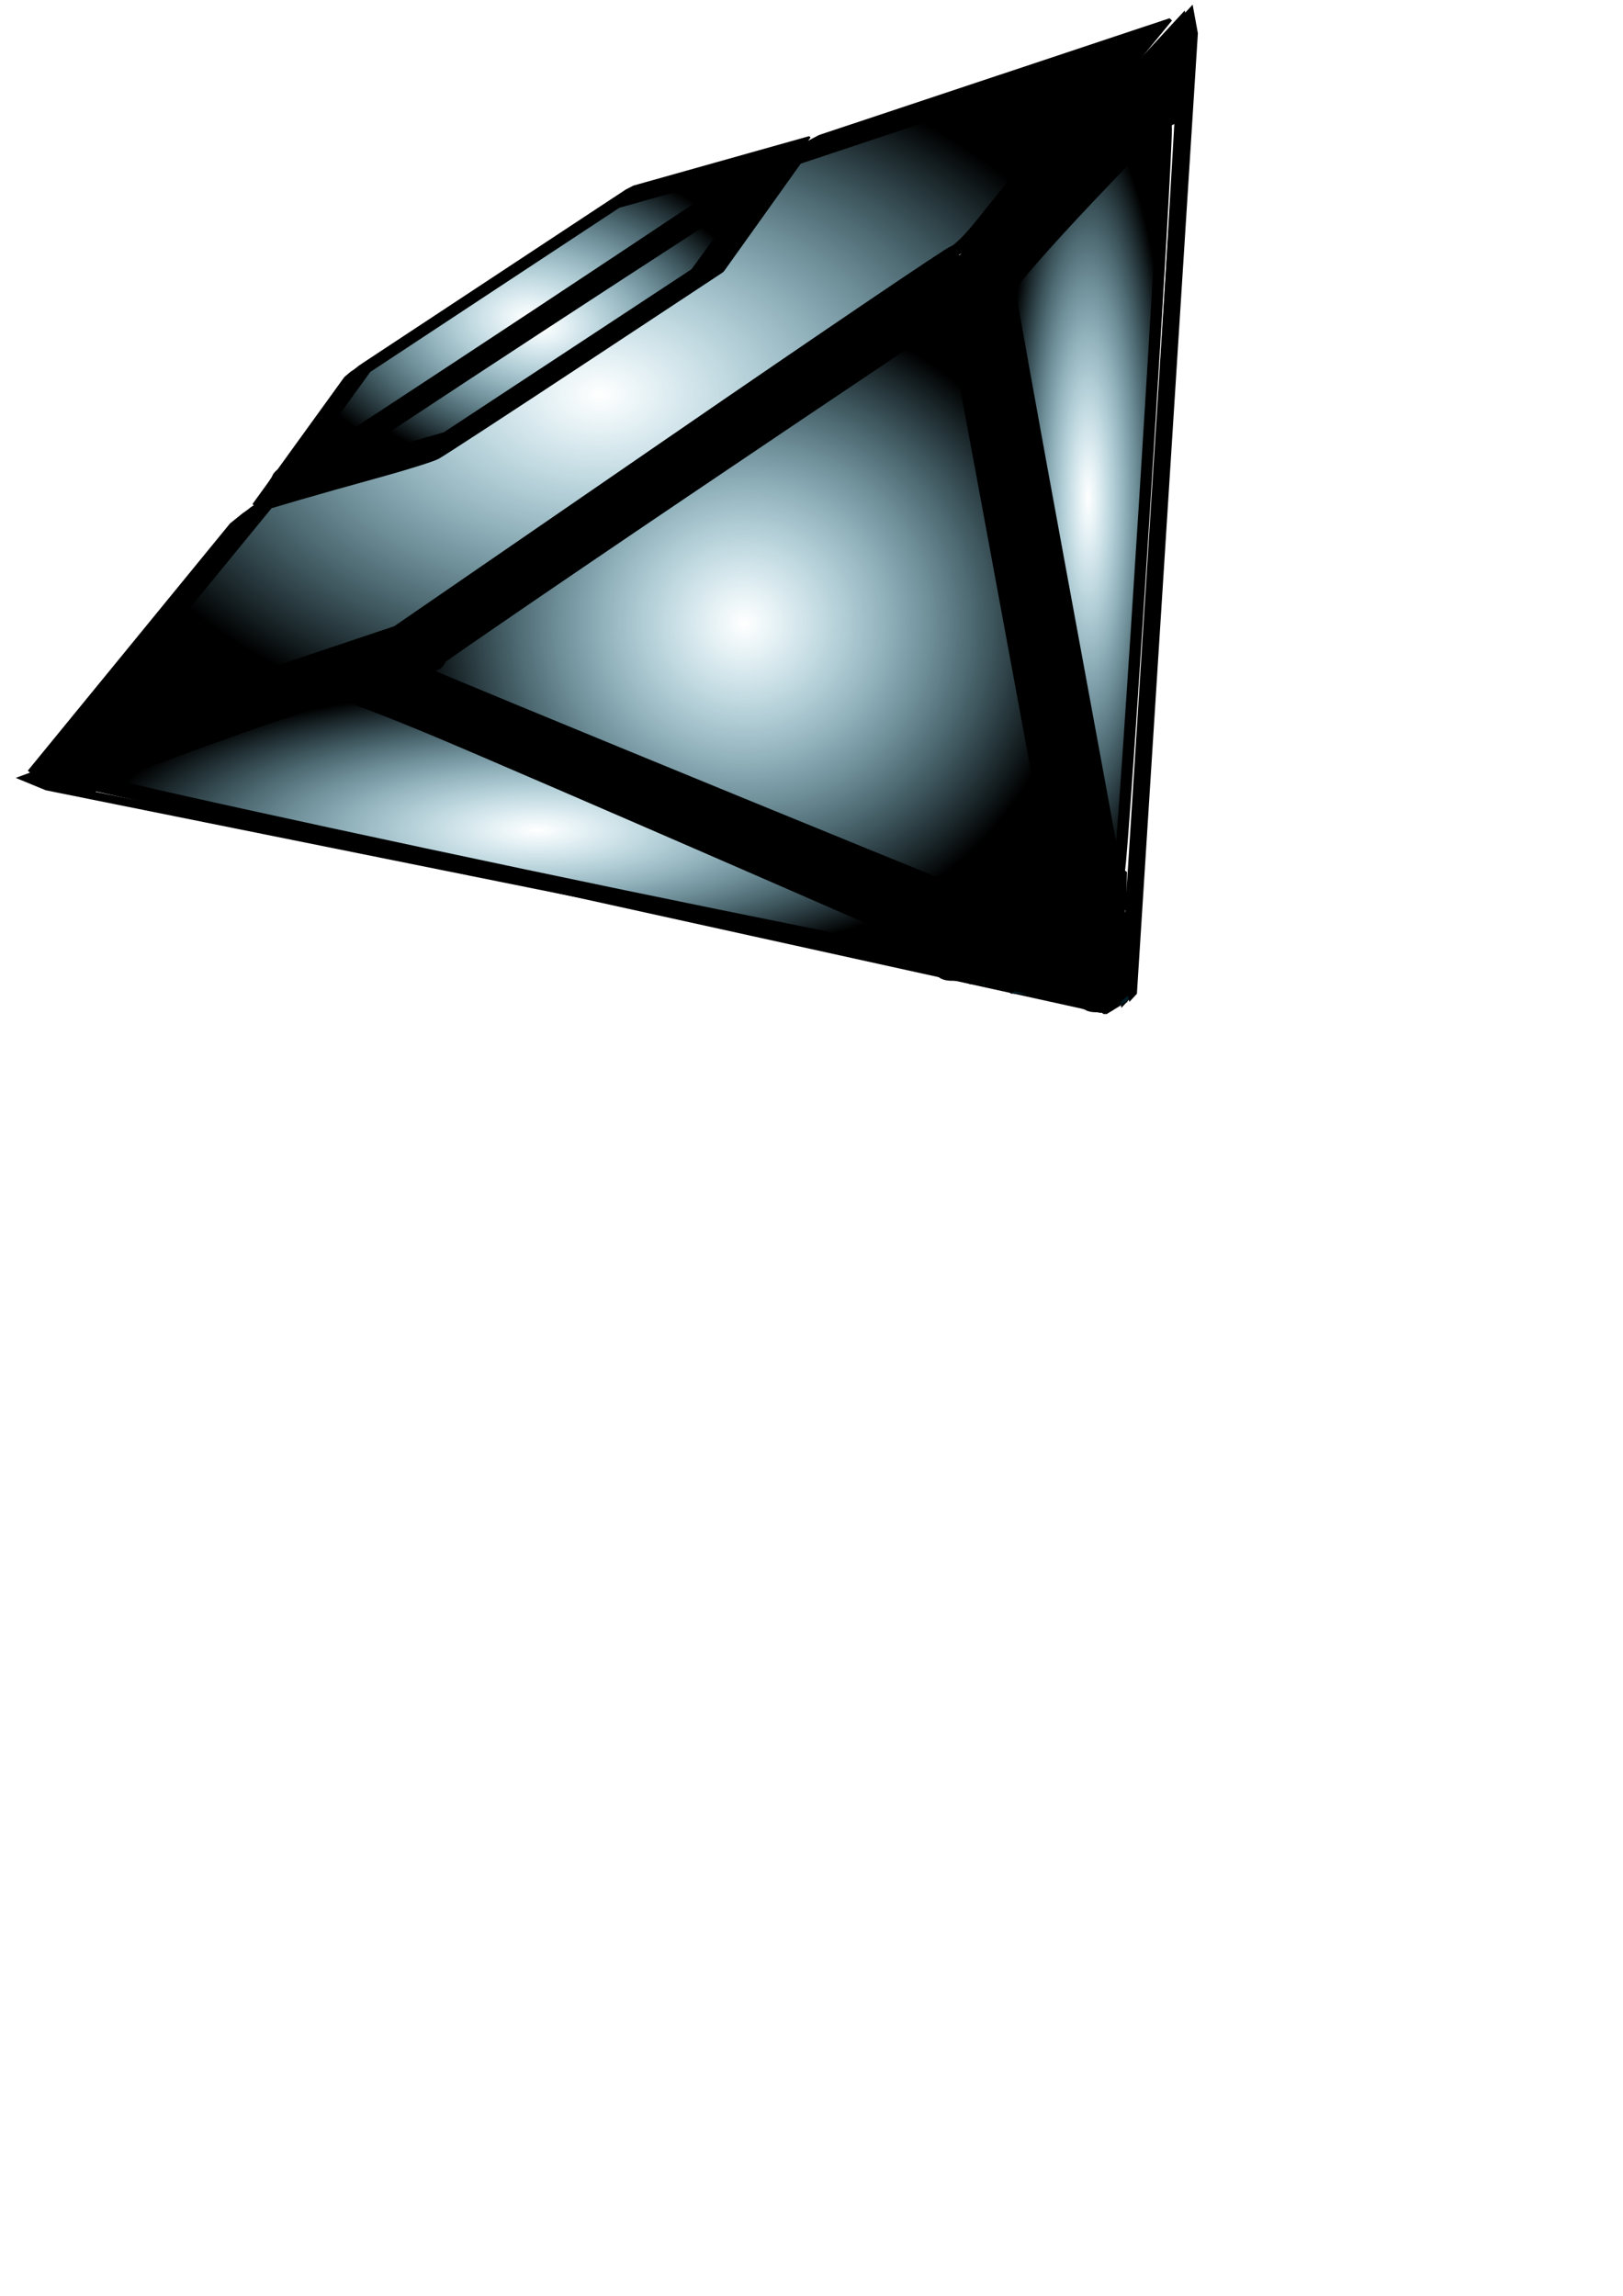 <?xml version="1.0" encoding="UTF-8" standalone="no"?>
<!-- Created with Inkscape (http://www.inkscape.org/) -->

<svg
   xmlns:dc="http://purl.org/dc/elements/1.1/"
   xmlns:cc="http://creativecommons.org/ns#"
   xmlns:rdf="http://www.w3.org/1999/02/22-rdf-syntax-ns#"
   xmlns:svg="http://www.w3.org/2000/svg"
   xmlns="http://www.w3.org/2000/svg"
   xmlns:xlink="http://www.w3.org/1999/xlink"
   xmlns:sodipodi="http://sodipodi.sourceforge.net/DTD/sodipodi-0.dtd"
   xmlns:inkscape="http://www.inkscape.org/namespaces/inkscape"
   width="210mm"
   height="297mm"
   viewBox="0 0 744.094 1052.362"
   id="svg12156"
   version="1.1"
   inkscape:version="0.91 r13725"
   sodipodi:docname="diamond1.svg">
  <defs
     id="defs12158">
    <linearGradient
       id="basic-f13-en.svglinearGradient841">
      <stop
         id="basic-f13-en.svgstop842"
         stop-color="#0082ab"
         offset="0" />
      <stop
         id="basic-f13-en.svgstop1842"
         stop-color="#0082ab"
         stop-opacity=".5"
         offset="0.35" />
      <stop
         id="basic-f13-en.svgstop1843"
         stop-color="#0082ab"
         stop-opacity=".22"
         offset=".63" />
      <stop
         id="basic-f13-en.svgstop843"
         stop-color="#0082ab"
         stop-opacity="0"
         offset="1" />
    </linearGradient>
    <radialGradient
       inkscape:collect="always"
       xlink:href="#basic-f11-en.svglinearGradient1056"
       id="radialGradient8011"
       cx="-93.557"
       cy="350.032"
       fx="-93.557"
       fy="350.032"
       r="11.716"
       gradientTransform="matrix(0.118,-0.006,-0.006,0.107,-290.179,530.054)"
       gradientUnits="userSpaceOnUse" />
    <linearGradient
       id="basic-f11-en.svglinearGradient1056">
      <stop
         id="basic-f11-en.svgstop1057"
         stop-color="#0082ab"
         stop-opacity="0"
         offset="0" />
      <stop
         id="basic-f11-en.svgstop1058"
         offset="1" />
    </linearGradient>
    <radialGradient
       inkscape:collect="always"
       xlink:href="#basic-f11-en.svglinearGradient1056"
       id="radialGradient8009"
       cx="-93.557"
       cy="350.032"
       fx="-93.557"
       fy="350.032"
       r="11.716"
       gradientTransform="matrix(0.12,-0.002,-0.019,0.105,-1180.959,622.93)"
       gradientUnits="userSpaceOnUse" />
    <radialGradient
       inkscape:collect="always"
       xlink:href="#basic-f11-en.svglinearGradient1056"
       id="radialGradient8007"
       cx="-93.557"
       cy="350.032"
       fx="-93.557"
       fy="350.032"
       r="11.716"
       gradientTransform="matrix(0.114,0.003,0.003,0.111,97.601,485.068)"
       gradientUnits="userSpaceOnUse" />
    <radialGradient
       inkscape:collect="always"
       xlink:href="#basic-f11-en.svglinearGradient1056"
       id="radialGradient8005"
       cx="-93.896"
       cy="325.729"
       fx="-93.896"
       fy="325.729"
       r="17.38"
       gradientTransform="matrix(0.118,-0.037,-9.8151761e-4,0.108,-253.287,1459.262)"
       gradientUnits="userSpaceOnUse" />
    <radialGradient
       inkscape:collect="always"
       xlink:href="#basic-f11-en.svglinearGradient1056"
       id="radialGradient8003"
       cx="-93.896"
       cy="325.729"
       fx="-93.896"
       fy="325.729"
       r="17.38"
       gradientTransform="matrix(0.118,-0.031,-0.001,0.108,-434.868,2322.069)"
       gradientUnits="userSpaceOnUse" />
    <radialGradient
       inkscape:collect="always"
       xlink:href="#basic-f11-en.svglinearGradient1056"
       id="radialGradient8011-0"
       cx="-93.557"
       cy="350.032"
       fx="-93.557"
       fy="350.032"
       r="11.716"
       gradientTransform="matrix(0.114,-0.007,-0.005,0.104,-282.357,525.016)"
       gradientUnits="userSpaceOnUse" />
    <radialGradient
       inkscape:collect="always"
       xlink:href="#basic-f11-en.svglinearGradient1056"
       id="radialGradient8009-4"
       cx="-93.557"
       cy="350.032"
       fx="-93.557"
       fy="350.032"
       r="11.716"
       gradientTransform="matrix(0.125,-0.003,-0.008,0.105,-1190.899,628.158)"
       gradientUnits="userSpaceOnUse" />
    <radialGradient
       inkscape:collect="always"
       xlink:href="#basic-f11-en.svglinearGradient1056"
       id="radialGradient8007-0"
       cx="-93.557"
       cy="350.032"
       fx="-93.557"
       fy="350.032"
       r="11.716"
       gradientTransform="matrix(0.114,0.003,0.003,0.111,98.491,484.988)"
       gradientUnits="userSpaceOnUse" />
    <radialGradient
       inkscape:collect="always"
       xlink:href="#basic-f11-en.svglinearGradient1056"
       id="radialGradient8005-1"
       cx="-93.896"
       cy="325.729"
       fx="-93.896"
       fy="325.729"
       r="17.38"
       gradientTransform="matrix(0.118,-0.037,-9.8151761e-4,0.108,-253.54,1459.353)"
       gradientUnits="userSpaceOnUse" />
    <radialGradient
       inkscape:collect="always"
       xlink:href="#basic-f11-en.svglinearGradient1056"
       id="radialGradient8003-1"
       cx="-93.896"
       cy="325.729"
       fx="-93.896"
       fy="325.729"
       r="17.38"
       gradientTransform="matrix(0.118,-0.031,-0.001,0.108,-435.391,2322.226)"
       gradientUnits="userSpaceOnUse" />
    <radialGradient
       inkscape:collect="always"
       xlink:href="#basic-f11-en.svglinearGradient1056"
       id="radialGradient12424"
       gradientUnits="userSpaceOnUse"
       gradientTransform="matrix(-0.18,0.03,-0.514,0.161,271.957,477.641)"
       cx="-93.557"
       cy="350.032"
       fx="-93.557"
       fy="350.032"
       r="11.716" />
    <linearGradient
       inkscape:collect="always"
       xlink:href="#basic-f11-en.svglinearGradient1056"
       id="linearGradient6054"
       x1="-64.757"
       y1="2229.242"
       x2="11.135"
       y2="2229.242"
       gradientUnits="userSpaceOnUse" />
    <radialGradient
       inkscape:collect="always"
       xlink:href="#basic-f11-en.svglinearGradient1056"
       id="radialGradient6160"
       cx="245.141"
       cy="380.646"
       fx="245.141"
       fy="380.646"
       r="201.2"
       gradientTransform="matrix(1,0,0,0.321,0,258.641)"
       gradientUnits="userSpaceOnUse" />
    <radialGradient
       inkscape:collect="always"
       xlink:href="#basic-f11-en.svglinearGradient1056"
       id="radialGradient6170"
       cx="339.896"
       cy="286.102"
       fx="339.896"
       fy="286.102"
       r="150.104"
       gradientTransform="matrix(1,0,0,0.967,0,9.336)"
       gradientUnits="userSpaceOnUse" />
    <radialGradient
       inkscape:collect="always"
       xlink:href="#basic-f11-en.svglinearGradient1056"
       id="radialGradient6180"
       cx="497.599"
       cy="228.474"
       fx="497.599"
       fy="228.474"
       r="38.527"
       gradientTransform="matrix(1,0,0,4.51,0,-801.92)"
       gradientUnits="userSpaceOnUse" />
    <radialGradient
       inkscape:collect="always"
       xlink:href="#basic-f11-en.svglinearGradient1056"
       id="radialGradient6190"
       cx="273.777"
       cy="180.908"
       fx="273.777"
       fy="180.908"
       r="239.544"
       gradientTransform="matrix(1,0,0,0.662,0,61.225)"
       gradientUnits="userSpaceOnUse" />
    <radialGradient
       inkscape:collect="always"
       xlink:href="#basic-f11-en.svglinearGradient1056"
       id="radialGradient6200"
       cx="241.01"
       cy="145.608"
       fx="241.01"
       fy="145.608"
       r="109.938"
       gradientTransform="matrix(1,0,0,0.666,0,48.677)"
       gradientUnits="userSpaceOnUse" />
    <radialGradient
       inkscape:collect="always"
       xlink:href="#basic-f11-en.svglinearGradient1056"
       id="radialGradient6210"
       cx="247.645"
       cy="150.292"
       fx="247.645"
       fy="150.292"
       r="100.403"
       gradientTransform="matrix(1,0,0,0.668,0,49.882)"
       gradientUnits="userSpaceOnUse" />
  </defs>
  <sodipodi:namedview
     id="base"
     pagecolor="#ffffff"
     bordercolor="#666666"
     borderopacity="1.0"
     inkscape:pageopacity="0.0"
     inkscape:pageshadow="2"
     inkscape:zoom="0.70710678"
     inkscape:cx="376.61543"
     inkscape:cy="925.84662"
     inkscape:document-units="px"
     inkscape:current-layer="g12440"
     showgrid="false"
     inkscape:window-width="1298"
     inkscape:window-height="745"
     inkscape:window-x="60"
     inkscape:window-y="-8"
     inkscape:window-maximized="1" />
  <g
     inkscape:label="Layer 1"
     inkscape:groupmode="layer"
     id="layer1">
    <g
       id="g8013-6"
       transform="matrix(0.808,-0.589,0.589,0.808,-918.348,-1363.835)">
      <g
         id="g12440"
         transform="matrix(2.653,0.07,0.07,2.608,-108.212,-4021.608)">
        <g
           id="g5674"
           transform="matrix(3.198,0.085,0.085,3.143,-100.748,-4657.478)"
           style="fill:url(#linearGradient6054);fill-opacity:1.0">
          <g
             id="g8013"
             transform="translate(45.906,-2.994)"
             style="fill:url(#linearGradient6054);fill-opacity:1.0">
            <path
               transform="matrix(1.719,0,0,1.863,88.268,1585.454)"
               inkscape:transform-center-y="5.8244689"
               inkscape:transform-center-x="0.25972606"
               d="M -82.28,340.249 -93.11,360.054 -104.846,340.773 Z"
               inkscape:randomized="0"
               inkscape:rounded="0"
               inkscape:flatsided="true"
               sodipodi:arg2="0.50040871"
               sodipodi:arg1="-0.54678884"
               sodipodi:r2="6.5160398"
               sodipodi:r1="13.032079"
               sodipodi:cy="347.02542"
               sodipodi:cx="-93.411858"
               sodipodi:sides="3"
               id="path6471"
               style="fill:url(#linearGradient6054);fill-opacity:1.0;fill-rule:evenodd;stroke:url(#radialGradient8011);stroke-width:1px;stroke-linecap:round;stroke-linejoin:bevel;stroke-opacity:1"
               sodipodi:type="star" />
            <path
               transform="matrix(0.736,0.219,1.503,2.095,-544.849,1524.481)"
               inkscape:transform-center-y="5.8767868"
               inkscape:transform-center-x="-0.99702823"
               d="M -82.28,340.249 -93.11,360.054 -104.846,340.773 Z"
               inkscape:randomized="0"
               inkscape:rounded="0"
               inkscape:flatsided="true"
               sodipodi:arg2="0.50040871"
               sodipodi:arg1="-0.54678884"
               sodipodi:r2="6.5160398"
               sodipodi:r1="13.032079"
               sodipodi:cy="347.02542"
               sodipodi:cx="-93.411858"
               sodipodi:sides="3"
               id="path6471-2"
               style="fill:url(#linearGradient6054);fill-opacity:1.0;fill-rule:evenodd;stroke:url(#radialGradient8009);stroke-width:1px;stroke-linecap:round;stroke-linejoin:bevel;stroke-opacity:1"
               sodipodi:type="star" />
            <path
               transform="matrix(-0.725,0.226,-1.399,2.108,364.865,1520.53)"
               inkscape:transform-center-y="5.884056"
               inkscape:transform-center-x="0.70785171"
               d="M -82.28,340.249 -93.11,360.054 -104.846,340.773 Z"
               inkscape:randomized="0"
               inkscape:rounded="0"
               inkscape:flatsided="true"
               sodipodi:arg2="0.50040871"
               sodipodi:arg1="-0.54678884"
               sodipodi:r2="6.5160398"
               sodipodi:r1="13.032079"
               sodipodi:cy="347.02542"
               sodipodi:cx="-93.411858"
               sodipodi:sides="3"
               id="path6471-2-4"
               style="fill:url(#linearGradient6054);fill-opacity:1.0;fill-rule:evenodd;stroke:url(#radialGradient8007);stroke-width:1px;stroke-linecap:round;stroke-linejoin:bevel;stroke-opacity:1"
               sodipodi:type="star" />
            <path
               transform="matrix(2.108,0,0,0.364,124.73,2095.765)"
               d="m -76.956,325.245 -8.051,14.912 -16.94,0.484 -8.889,-14.428 8.051,-14.912 16.94,-0.484 z"
               inkscape:randomized="0"
               inkscape:rounded="0"
               inkscape:flatsided="true"
               sodipodi:arg2="0.49503512"
               sodipodi:arg1="-0.028563658"
               sodipodi:r2="14.676435"
               sodipodi:r1="16.946888"
               sodipodi:cy="325.72943"
               sodipodi:cx="-93.895859"
               sodipodi:sides="6"
               id="path6503"
               style="fill:url(#linearGradient6054);fill-opacity:1.0;fill-rule:evenodd;stroke:url(#radialGradient8005);stroke-width:1px;stroke-linecap:round;stroke-linejoin:bevel;stroke-opacity:1"
               sodipodi:type="star" />
            <path
               sodipodi:type="star"
               style="fill:url(#linearGradient6054);fill-opacity:1.0;fill-rule:evenodd;stroke:url(#radialGradient8003);stroke-width:1px;stroke-linecap:round;stroke-linejoin:bevel;stroke-opacity:1"
               id="path6507"
               sodipodi:sides="6"
               sodipodi:cx="-93.895859"
               sodipodi:cy="325.72943"
               sodipodi:r1="16.946888"
               sodipodi:r2="14.676435"
               sodipodi:arg1="-0.028563658"
               sodipodi:arg2="0.49503512"
               inkscape:flatsided="true"
               inkscape:rounded="0"
               inkscape:randomized="0"
               d="m -76.956,325.245 -8.051,14.912 -16.94,0.484 -8.889,-14.428 8.051,-14.912 16.94,-0.484 z"
               transform="matrix(1.021,0,0,0.212,22.355,2139.663)" />
          </g>
          <g
             style="fill:url(#linearGradient6054);fill-opacity:1.0;fill-rule:nonzero"
             id="g12426"
             transform="translate(73.67,-4.985)">
            <path
               sodipodi:type="star"
               style="fill:url(#linearGradient6054);fill-opacity:1.0;fill-rule:nonzero;stroke:url(#radialGradient8011-0);stroke-width:1px;stroke-linecap:round;stroke-linejoin:bevel;stroke-opacity:1"
               id="path6471-20"
               sodipodi:sides="3"
               sodipodi:cx="-93.411858"
               sodipodi:cy="347.02542"
               sodipodi:r1="13.032079"
               sodipodi:r2="6.5160398"
               sodipodi:arg1="-0.54678884"
               sodipodi:arg2="0.50040871"
               inkscape:flatsided="true"
               inkscape:rounded="0"
               inkscape:randomized="0"
               d="M -82.28,340.249 -93.11,360.054 -104.846,340.773 Z"
               inkscape:transform-center-x="10.793521"
               inkscape:transform-center-y="-11.73386"
               transform="matrix(1.773,0.013,-0.018,1.924,71.926,1568.365)" />
            <path
               sodipodi:type="star"
               style="fill:url(#linearGradient6054);fill-opacity:1.0;fill-rule:nonzero;stroke:url(#radialGradient8009-4);stroke-width:1px;stroke-linecap:round;stroke-linejoin:bevel;stroke-opacity:1"
               id="path6471-2-8"
               sodipodi:sides="3"
               sodipodi:cx="-93.411858"
               sodipodi:cy="347.02542"
               sodipodi:r1="13.032079"
               sodipodi:r2="6.5160398"
               sodipodi:arg1="-0.54678884"
               sodipodi:arg2="0.50040871"
               inkscape:flatsided="true"
               inkscape:rounded="0"
               inkscape:randomized="0"
               d="M -82.28,340.249 -93.11,360.054 -104.846,340.773 Z"
               transform="matrix(0.716,0.223,1.425,2.077,-547.284,1533.16)" />
            <path
               sodipodi:type="star"
               style="fill:url(#linearGradient6054);fill-opacity:1.0;fill-rule:nonzero;stroke:url(#radialGradient8007-0);stroke-width:1px;stroke-linecap:round;stroke-linejoin:bevel;stroke-opacity:1"
               id="path6471-2-4-7"
               sodipodi:sides="3"
               sodipodi:cx="-93.411858"
               sodipodi:cy="347.02542"
               sodipodi:r1="13.032079"
               sodipodi:r2="6.5160398"
               sodipodi:arg1="-0.54678884"
               sodipodi:arg2="0.50040871"
               inkscape:flatsided="true"
               inkscape:rounded="0"
               inkscape:randomized="0"
               d="M -82.28,340.249 -93.11,360.054 -104.846,340.773 Z"
               inkscape:transform-center-x="0.70785171"
               inkscape:transform-center-y="5.884056"
               transform="matrix(-0.725,0.226,-1.399,2.108,337.634,1522.487)" />
            <path
               sodipodi:type="star"
               style="fill:url(#linearGradient6054);fill-opacity:1.0;fill-rule:nonzero;stroke:url(#radialGradient8005-1);stroke-width:1px;stroke-linecap:round;stroke-linejoin:bevel;stroke-opacity:1"
               id="path6503-4"
               sodipodi:sides="6"
               sodipodi:cx="-93.895859"
               sodipodi:cy="325.72943"
               sodipodi:r1="16.946888"
               sodipodi:r2="14.676435"
               sodipodi:arg1="-0.028563658"
               sodipodi:arg2="0.49503512"
               inkscape:flatsided="true"
               inkscape:rounded="0"
               inkscape:randomized="0"
               d="m -76.956,325.245 -8.051,14.912 -16.94,0.484 -8.889,-14.428 8.051,-14.912 16.94,-0.484 z"
               transform="matrix(2.108,0,0,0.364,97.499,2097.723)" />
            <path
               transform="matrix(1.021,0,0,0.212,-4.876,2141.621)"
               d="m -76.956,325.245 -8.051,14.912 -16.94,0.484 -8.889,-14.428 8.051,-14.912 16.94,-0.484 z"
               inkscape:randomized="0"
               inkscape:rounded="0"
               inkscape:flatsided="true"
               sodipodi:arg2="0.49503512"
               sodipodi:arg1="-0.028563658"
               sodipodi:r2="14.676435"
               sodipodi:r1="16.946888"
               sodipodi:cy="325.72943"
               sodipodi:cx="-93.895859"
               sodipodi:sides="6"
               id="path6507-5"
               style="fill:url(#linearGradient6054);fill-opacity:1.0;fill-rule:nonzero;stroke:url(#radialGradient8003-1);stroke-width:1px;stroke-linecap:round;stroke-linejoin:bevel;stroke-opacity:1"
               sodipodi:type="star" />
            <path
               transform="matrix(-0.692,0.209,-1.311,2.007,308.932,1557.056)"
               d="M -82.28,340.249 -93.11,360.054 -104.846,340.773 Z"
               inkscape:randomized="0"
               inkscape:rounded="0"
               inkscape:flatsided="true"
               sodipodi:arg2="0.50040871"
               sodipodi:arg1="-0.54678884"
               sodipodi:r2="6.5160398"
               sodipodi:r1="13.032079"
               sodipodi:cy="347.02542"
               sodipodi:cx="-93.411858"
               sodipodi:sides="3"
               id="path12420"
               style="fill:url(#linearGradient6054);fill-opacity:1.0;fill-rule:nonzero;stroke:url(#radialGradient12424);stroke-width:1px;stroke-linecap:round;stroke-linejoin:bevel;stroke-opacity:1"
               sodipodi:type="star" />
          </g>
          <path
             inkscape:connector-curvature="0"
             d="m -47.482,2216.807 c -0.182,-0.156 -0.373,-0.452 -0.628,-0.472 0.514,0.043 1.025,0.108 1.541,0.13 0.021,0 0.003,-0.047 0.017,-0.064 0.006,-0.01 0.211,0.185 0.228,0.2 0.221,0.169 0.379,0.256 0.406,0.561 -0.021,0.235 -0.086,0.474 -0.254,0.652 -0.687,0.01 -1.412,0.314 -1.744,-0.234 -0.06,-0.1 -0.1,-0.219 -0.156,-0.322 -0.11,-0.26 -0.147,-0.541 -0.079,-0.826 0.038,-0.087 0.046,-0.128 0.111,-0.197 0.029,-0.031 0.111,-0.096 0.16,-0.093 0.554,0.041 1.105,0.107 1.657,0.16 0,0 -1.594,0.095 -1.594,0.095 l 0,0 c 0.492,0.036 0.983,0.08 1.475,0.108 0.074,0 -0.124,-0.063 -0.191,0 -0.02,0.02 -0.032,0.048 -0.047,0.072 -0.072,0.248 -0.016,0.484 0.092,0.705 0.049,0.092 0.091,0.199 0.168,0.271 0.02,0.018 0.04,0.037 0.066,0.047 0.018,0.01 0.078,-6e-4 0.058,0 -0.511,-0.028 -1.023,-0.052 -1.535,-0.078 0.02,8e-4 0.041,0.011 0.059,0 0.141,-0.066 0.142,-0.326 0.167,-0.452 -0.039,-0.22 -0.264,-0.305 -0.407,-0.449 -0.091,-0.086 -0.237,-0.196 -0.239,-0.342 -0.013,-0.697 1.345,-0.054 1.637,-0.035 0.231,0.154 0.42,0.362 0.628,0.544 0,0 -1.598,0.014 -1.598,0.014 z"
             id="path5630"
             style="opacity:1;fill:url(#linearGradient6054);fill-opacity:1.0;fill-rule:nonzero;stroke:#000000;stroke-width:0.019;stroke-linecap:round;stroke-linejoin:bevel;stroke-miterlimit:4;stroke-dasharray:none;stroke-opacity:1" />
          <path
             inkscape:connector-curvature="0"
             d="m -5.283,2216.845 c -0.07,0.01 -0.451,0.21 -0.364,0.305 0.24,-0.54 1.807,0 -1.496,-0.188 -0.007,-4e-4 0.017,0 0.019,-0.012 0.006,-0.025 0.012,-0.05 0.019,-0.075 0.07,-0.232 0.178,-0.456 0.365,-0.614 0.17,-0.086 0.334,-0.189 0.517,-0.238 0,0 1.547,0.314 1.547,0.314 l 0,0 c -0.205,0.091 0.02,0 -0.168,0.045 -0.123,0.028 -0.217,0.138 -0.343,0.16 -0.203,0.07 -0.275,0.281 -0.332,0.476 -0.004,0.024 -0.021,0.22 -0.05,0.221 -0.54,0 -1.078,-0.028 -1.616,-0.059 -0.019,0 -0.035,-0.019 -0.043,-0.036 -0.013,-0.028 -0.011,-0.062 -0.016,-0.093 0.02,-0.252 0.199,-0.408 0.41,-0.525 0,0 1.553,0.318 1.553,0.318 z"
             id="path5632"
             style="opacity:1;fill:url(#linearGradient6054);fill-opacity:1.0;fill-rule:nonzero;stroke:#000000;stroke-width:0.019;stroke-linecap:round;stroke-linejoin:bevel;stroke-miterlimit:4;stroke-dasharray:none;stroke-opacity:1" />
          <path
             inkscape:connector-curvature="0"
             d="m -61.832,2213.775 c 0.05,0.122 0.063,0.247 0.008,0.374 -0.058,0.117 -0.025,0.087 0.055,0.103 0.014,0 0.027,0.01 0.041,0.014 0,0 -0.798,0.042 -0.798,0.042 l 0,0 c -0.014,-0.01 -0.028,-0.011 -0.043,-0.016 -0.086,-0.048 -0.095,-0.15 -0.041,-0.236 0.069,-0.112 0.022,-0.206 -0.021,-0.313 0,0 0.798,0.032 0.798,0.032 z"
             id="path5634"
             style="opacity:1;fill:url(#linearGradient6054);fill-opacity:1.0;fill-rule:nonzero;stroke:#000000;stroke-width:0.019;stroke-linecap:round;stroke-linejoin:bevel;stroke-miterlimit:4;stroke-dasharray:none;stroke-opacity:1" />
          <path
             inkscape:connector-curvature="0"
             d="m -29.364,2251.581 c 0.1,0.089 0.194,0.185 0.295,0.273 0.103,0.086 0.125,0.213 0.171,0.334 0.008,0.015 0.014,0.031 0.023,0.045 0.049,0.079 0.013,0.01 0.07,0.084 0.043,0.059 0.072,0.131 0.107,0.196 6.12e-4,0.05 0.132,0.155 0.135,0.194 0.002,0.024 0.009,0.072 -0.014,0.072 -0.276,0 -0.547,-0.043 -0.821,-0.064 -0.126,-0.099 -0.257,-0.193 -0.387,-0.288 -0.116,-0.078 -0.206,-0.186 -0.31,-0.278 -0.022,-0.042 -0.132,-0.085 -0.152,-0.122 -0.004,-0.01 -0.011,-0.028 -0.002,-0.028 0.274,0 0.547,0.012 0.82,0.018 0.079,0.064 0.162,0.124 0.244,0.184 0.109,0.08 0.218,0.161 0.328,0.24 0.1,0.059 0.147,0.167 0.206,0.264 0.089,0.113 0.146,0.246 0.247,0.349 0.015,0.01 0.029,0.023 0.046,0.026 0.015,0 0.063,-0.01 0.047,-0.01 -0.244,-0.027 -0.491,-0.037 -0.735,-0.068 -0.016,0 0.033,-0.01 0.047,-0.019 0.041,-0.027 0.043,-0.046 0.063,-0.089 0.013,-0.134 7.79e-4,-0.27 -0.012,-0.403 -0.017,-0.12 -0.107,-0.191 -0.173,-0.281 -0.011,-0.025 -0.032,-0.06 -0.023,-0.091 0.079,-0.284 0.577,-0.035 0.859,-6e-4 0.009,0 0.099,0.096 0.109,0.106 0.193,0.176 0.326,0.404 0.438,0.64 0.09,0.197 0.193,0.387 0.269,0.59 0.018,0.06 0.061,0.106 0.083,0.164 0.1,0.261 -0.564,0.028 -0.839,-0.012 -0.105,-0.221 -0.162,-0.464 -0.237,-0.698 -0.069,-0.22 -0.144,-0.433 -0.166,-0.666 -0.029,-0.129 -0.026,-0.269 -0.095,-0.383 -0.081,-0.102 -0.101,-0.233 -0.155,-0.349 -0.247,-0.384 0.618,-0.287 0.827,-0.052 0.084,0.102 0.142,0.221 0.215,0.33 0.039,0.089 0.109,0.157 0.155,0.24 0.021,0.037 0.036,0.077 0.055,0.115 0.07,0.091 0.083,0.199 0.096,0.313 -0.006,0.135 8.89e-4,0.274 -0.029,0.408 -0.011,0.017 -0.02,0.038 -0.034,0.052 -0.013,0.013 -0.029,0.03 -0.047,0.029 -0.764,-0.04 -0.678,0.04 -1.066,-0.219 -0.157,-0.098 -0.281,-0.24 -0.354,-0.413 -0.03,-0.138 -0.048,-0.289 -0.022,-0.432 0.105,-0.313 0.793,-0.226 0.857,0.082 0.02,0.096 0.017,0.201 0.028,0.299 0.013,0.191 0.015,0.384 0.123,0.543 0.013,0.01 0.047,0.04 0.07,0.037 0.007,-9e-4 0.025,-0.015 0.018,-0.015 -0.367,-0.01 -0.637,0.162 -0.854,-0.037 -0.101,-0.092 -0.142,-0.238 -0.181,-0.367 -0.044,-0.163 0.016,-0.331 3.01e-4,-0.497 -6.33e-4,-0.115 0.023,-0.226 -0.036,-0.326 -0.11,-0.092 -0.189,-0.199 -0.257,-0.327 -0.039,-0.079 -0.096,-0.144 -0.146,-0.215 -0.039,-0.055 -0.042,-0.081 -0.032,-0.081 0.272,-4e-4 0.543,0.023 0.814,0.034 0.062,0.13 0.094,0.273 0.158,0.402 0.086,0.107 0.137,0.234 0.197,0.357 0.069,0.102 0.105,0.221 0.125,0.344 -0.006,0.144 0.045,0.27 0.09,0.401 0.059,0.12 0.076,0.256 0.125,0.38 0.058,0.119 0.156,0.209 0.24,0.308 0.087,0.099 0.167,0.202 0.263,0.292 0.073,0.105 0.11,0.233 0.174,0.344 0.059,0.144 0.093,0.298 0.139,0.447 0.045,0.127 0.078,0.258 0.138,0.379 0.079,0.104 0.13,0.225 0.198,0.337 0.055,0.148 0.157,0.266 0.239,0.396 0.063,0.104 0.156,0.18 0.248,0.255 0.1,0.069 0.185,0.173 0.311,0.188 0.283,0.035 0.181,0.022 -0.695,-0.06 -0.013,0 0.027,4e-4 0.041,1e-4 0.049,0 0.097,-0.015 0.146,-0.021 1.687,0.131 0.574,0.046 0.102,0 -0.016,0 0.032,0 0.048,-2e-4 0.047,0 0.095,-0.021 0.14,-0.038 0.071,-0.031 0.041,-0.078 0.007,-0.126 -0.069,-0.079 -0.143,-0.161 -0.251,-0.177 -0.27,-0.054 -0.609,-0.076 0.646,0.049 0.015,0 -0.031,8e-4 -0.047,0 -0.045,0 -0.044,0 -0.089,0.014 -0.088,-4e-4 -0.164,0.03 -0.247,0.058 -0.564,0.01 -0.737,0.033 -1.082,-0.208 -0.123,-0.071 -0.197,-0.168 -0.226,-0.31 -0.02,-0.1 -0.033,-0.2 -0.037,-0.303 0,0 0.783,0.049 0.783,0.049 l 0,0 c 0.007,0.098 0.022,0.193 0.044,0.287 0.039,0.12 0.119,0.192 0.227,0.253 0.053,0.033 0.106,0.067 0.165,0.089 0.062,0.023 0.105,0.021 0.095,0.02 -0.246,-0.017 -0.491,-0.035 -0.737,-0.052 0.013,0 0.027,0.01 0.04,0.01 0.065,-0.01 0.126,-0.09 0.206,-0.059 0.045,-0.01 0.094,-0.03 0.139,-0.027 0.299,0.02 0.628,-0.01 0.918,0.089 0.1,0.055 0.188,0.135 0.25,0.233 0.043,0.088 0.06,0.189 -0.029,0.262 -0.031,0.018 -0.169,0.08 -0.199,0.078 -0.034,0 -2.018,-0.16 -0.101,-0.011 -0.029,0 -0.068,-0.01 -0.098,0 -0.016,0 -0.029,0.017 -0.046,0.022 -0.013,0 -0.028,0 -0.041,0 -0.819,-0.061 -0.563,0.01 -0.869,-0.079 -0.113,-0.056 -0.207,-0.142 -0.306,-0.219 -0.094,-0.081 -0.187,-0.167 -0.249,-0.278 -0.085,-0.129 -0.167,-0.259 -0.235,-0.398 -0.067,-0.115 -0.132,-0.232 -0.201,-0.345 -0.054,-0.126 -0.09,-0.259 -0.132,-0.39 -0.042,-0.146 -0.081,-0.295 -0.146,-0.432 -0.056,-0.108 -0.092,-0.231 -0.174,-0.321 -0.094,-0.095 -0.173,-0.202 -0.263,-0.3 -0.088,-0.105 -0.188,-0.203 -0.238,-0.334 -0.047,-0.126 -0.063,-0.263 -0.124,-0.383 -0.045,-0.134 -0.09,-0.266 -0.091,-0.411 -0.027,-0.116 -0.064,-0.225 -0.127,-0.325 -0.056,-0.125 -0.121,-0.242 -0.193,-0.357 -0.056,-0.127 -0.083,-0.273 -0.176,-0.379 1.617,0.018 0.637,-0.226 0.808,0.046 0.047,0.075 0.103,0.144 0.144,0.224 0.031,0.051 0.051,0.088 0.089,0.134 0.058,0.068 0.138,0.117 0.179,0.2 0.045,0.115 0.031,0.232 0.027,0.355 0.006,0.16 -0.045,0.321 -0.002,0.477 0.043,0.124 0.09,0.248 0.193,0.332 0.284,0.318 -0.695,0.303 -0.82,0.01 -0.084,-0.179 -0.1,-0.374 -0.109,-0.573 -0.006,-0.044 -0.02,-0.166 -0.03,-0.212 -0.004,-0.02 -0.008,-0.041 -0.018,-0.059 -0.006,-0.011 -0.039,-0.026 -0.027,-0.026 0.592,0.01 1.03,0.07 0.753,0.03 -0.036,0.12 -0.004,0.262 0.021,0.378 0.08,0.158 0.199,0.281 0.351,0.369 0.049,0.03 0.108,0.068 0.161,0.091 0.025,0.011 0.104,0.028 0.076,0.027 -0.23,-0.01 -0.912,-0.081 -0.69,-0.032 0.009,0 0.019,-3e-4 0.028,-4e-4 0.04,-0.12 0.022,-0.252 0.027,-0.375 -0.018,-0.106 -0.038,-0.201 -0.099,-0.289 -0.058,-0.122 -0.139,-0.228 -0.205,-0.344 -0.069,-0.108 -0.132,-0.222 -0.225,-0.311 -0.24,-0.18 0.025,0.028 0.729,0.034 0.034,3e-4 -0.033,-0.111 0.003,-0.03 0.009,0.02 0.019,0.039 0.029,0.058 0.048,0.118 0.082,0.241 0.157,0.344 0.056,0.129 0.061,0.274 0.084,0.413 0.016,0.226 0.09,0.435 0.153,0.648 0.068,0.226 0.122,0.475 0.266,0.661 -0.252,-0.019 -0.503,-0.064 -0.757,-0.059 -0.024,5e-4 0.004,0.049 0.005,0.073 8.9e-5,0 -0.001,-0.01 -0.003,-0.014 -0.02,-0.059 -0.056,-0.11 -0.074,-0.17 -0.071,-0.201 -0.165,-0.391 -0.255,-0.582 -0.112,-0.232 -0.25,-0.451 -0.452,-0.609 -0.023,-0.016 -0.043,-0.035 -0.068,-0.049 -0.017,-0.01 -0.075,-0.019 -0.055,-0.018 0.251,0.01 0.5,0.048 0.751,0.047 0.022,0 -0.049,-0.1 0.007,-0.01 0.078,0.097 0.151,0.194 0.166,0.325 0.012,0.146 0.023,0.296 0.006,0.443 -0.021,0.054 -0.032,0.095 -0.071,0.14 -0.014,0.017 -0.03,0.041 -0.051,0.041 -0.37,8e-4 -0.691,0.125 -0.919,-0.108 -0.089,-0.116 -0.163,-0.243 -0.249,-0.36 -0.06,-0.089 -0.106,-0.182 -0.204,-0.235 -0.11,-0.081 -0.22,-0.16 -0.33,-0.24 -0.085,-0.062 -0.169,-0.124 -0.257,-0.181 0.264,-9e-4 0.527,0.01 0.791,0 0.008,-3e-4 -0.009,-0.021 -0.001,-0.025 0.002,-8e-4 0.13,0.117 0.142,0.126 0.098,0.092 0.188,0.195 0.301,0.27 0.131,0.096 0.26,0.199 0.406,0.271 -0.256,-0.014 -0.511,-0.048 -0.769,-0.041 -0.02,5e-4 0.009,0.042 0.003,0.062 -0.004,0.01 -0.009,-0.018 -0.015,-0.026 -0.038,-0.057 -0.079,-0.111 -0.108,-0.173 -0.065,-0.121 -0.149,-0.214 -0.204,-0.338 -0.038,-0.114 -0.073,-0.219 -0.17,-0.295 -0.099,-0.091 -0.192,-0.191 -0.305,-0.265 0,0 0.801,-0.02 0.801,-0.02 z"
             id="path5638"
             style="opacity:1;fill:url(#linearGradient6054);fill-opacity:1.0;fill-rule:nonzero;stroke:#000000;stroke-width:0.019;stroke-linecap:round;stroke-linejoin:bevel;stroke-miterlimit:4;stroke-dasharray:none;stroke-opacity:1" />
          <path
             inkscape:connector-curvature="0"
             d="m -29.406,2251.828 c 0.101,0.086 0.193,0.183 0.292,0.27 0.094,0.088 0.208,0.151 0.297,0.244 0.078,0.088 0.166,0.165 0.257,0.239 0.016,0.013 0.033,0.026 0.05,0.039 0,0 -0.792,0.017 -0.792,0.017 l 0,0 c -0.016,-0.013 -0.033,-0.026 -0.049,-0.04 -0.091,-0.077 -0.177,-0.159 -0.259,-0.245 -0.096,-0.083 -0.202,-0.154 -0.294,-0.241 -0.098,-0.09 -0.189,-0.189 -0.301,-0.262 0,0 0.799,-0.02 0.799,-0.02 z"
             id="path5640"
             style="opacity:1;fill:url(#linearGradient6054);fill-opacity:1.0;fill-rule:nonzero;stroke:#000000;stroke-width:0.019;stroke-linecap:round;stroke-linejoin:bevel;stroke-miterlimit:4;stroke-dasharray:none;stroke-opacity:1" />
          <path
             inkscape:connector-curvature="0"
             d="m -29.94,2252.076 c -0.023,-0.084 -0.085,-0.144 -0.127,-0.215 -0.023,-0.04 -0.039,-0.085 -0.059,-0.126 -0.058,-0.117 -0.151,-0.203 -0.249,-0.285 -0.105,-0.084 -0.214,-0.162 -0.323,-0.241 -0.123,-0.077 -0.226,-0.176 -0.33,-0.276 -0.055,-0.063 -0.053,-0.152 -0.087,-0.226 -0.015,-0.033 -0.034,-0.055 -0.056,-0.084 -0.034,-0.042 -0.075,-0.078 -0.116,-0.113 0,0 0.794,-0.011 0.794,-0.011 l 0,0 c 0.042,0.041 0.083,0.082 0.115,0.131 0.062,0.102 0.069,0.203 0.14,0.294 0.103,0.099 0.212,0.187 0.331,0.266 0.109,0.08 0.219,0.159 0.322,0.247 0.101,0.09 0.191,0.189 0.248,0.316 0.059,0.118 0.135,0.226 0.197,0.343 0,0 -0.8,-0.017 -0.8,-0.017 z"
             id="path5642"
             style="opacity:1;fill:url(#linearGradient6054);fill-opacity:1.0;fill-rule:nonzero;stroke:#000000;stroke-width:0;stroke-linecap:round;stroke-linejoin:bevel;stroke-miterlimit:4;stroke-dasharray:none;stroke-opacity:1" />
          <path
             inkscape:connector-curvature="0"
             d="m -31.768,2249.322 c 0.061,0.049 0.125,0.094 0.188,0.14 0.064,0.047 0.129,0.093 0.194,0.14 0.047,0.027 0.063,0.079 0.095,0.121 0.035,0.047 0.061,0.097 0.082,0.152 0.015,0.041 0.047,0.07 0.071,0.104 0.015,0.02 0.025,0.044 0.036,0.066 0.016,0.05 0.05,0.091 0.069,0.14 0.007,0.019 0.012,0.039 0.018,0.058 0.015,0.056 0.057,0.094 0.082,0.144 0.022,0.066 0.065,0.118 0.105,0.172 0.041,0.055 0.093,0.1 0.146,0.142 0.002,0 0.03,0.032 0.032,0.039 0.002,0.01 0.007,0.023 -8.49e-4,0.023 -0.137,0.01 -0.275,0 -0.411,-0.01 -0.009,-6e-4 -0.011,-0.015 -0.017,-0.022 -0.008,-0.01 -0.016,-0.019 -0.025,-0.029 -0.084,-0.074 -0.149,-0.163 -0.205,-0.261 -0.029,-0.049 -0.015,-0.026 -0.044,-0.071 0,0 0.393,0 0.393,0 l 0,0 c 0.027,0.046 0.013,0.022 0.041,0.072 0.056,0.096 0.121,0.182 0.209,0.25 0.009,0.01 0.018,0.017 0.029,0.023 0.006,0 0.028,0 0.021,0 -0.13,0 -0.261,-0.01 -0.391,0 -0.004,10e-5 0.005,0.012 0.001,0.012 -0.014,0 -0.009,-0.036 -0.029,-0.031 -0.053,-0.046 -0.103,-0.094 -0.145,-0.151 -0.042,-0.055 -0.076,-0.114 -0.105,-0.177 -0.032,-0.049 -0.067,-0.095 -0.082,-0.153 -0.019,-0.068 -0.053,-0.128 -0.084,-0.19 -0.034,-0.06 -0.083,-0.109 -0.109,-0.174 -0.022,-0.052 -0.051,-0.098 -0.085,-0.143 -0.028,-0.041 -0.049,-0.084 -0.093,-0.109 -0.063,-0.046 -0.126,-0.094 -0.19,-0.14 -0.065,-0.047 -0.13,-0.095 -0.197,-0.14 0,0 0.401,-0.01 0.401,-0.01 z"
             id="path5644"
             style="opacity:1;fill:url(#linearGradient6054);fill-opacity:1.0;fill-rule:nonzero;stroke:#000000;stroke-width:0;stroke-linecap:round;stroke-linejoin:bevel;stroke-miterlimit:4;stroke-dasharray:none;stroke-opacity:1" />
          <path
             inkscape:connector-curvature="0"
             d="m -32.046,2249.691 c -0.053,-0.05 -0.088,-0.113 -0.125,-0.176 -0.032,-0.063 -0.037,-0.137 -0.067,-0.202 -0.03,-0.043 -0.063,-0.085 -0.098,-0.124 -0.028,-0.046 -0.066,-0.083 -0.103,-0.121 -0.01,-0.173 0.335,-0.087 0.437,0.015 0.036,0.036 0.068,0.077 0.101,0.116 0.073,0.113 0.15,0.221 0.241,0.32 0.012,0.012 0.023,0.024 0.035,0.035 0.01,0.01 0.022,0.019 0.032,0.03 0.037,0.041 0.062,0.094 0.094,0.14 0.035,0.056 0.09,0.093 0.134,0.141 0.023,0.034 0.061,0.055 0.087,0.086 0.012,0.015 0.026,0.044 0.034,0.061 0.034,0.067 0.083,0.121 0.138,0.17 0.01,0.01 0.021,0.015 0.029,0.024 0.027,0.031 0.044,0.074 0.064,0.11 0.018,0.034 0.022,0.038 0.043,0.07 0.053,0.06 0.095,0.127 0.139,0.193 0.051,0.068 0.109,0.129 0.161,0.196 0.046,0.058 0.1,0.107 0.157,0.154 0.025,0.024 0.059,0.04 0.084,0.064 0.028,0.026 0.051,0.062 0.075,0.091 0.021,0.026 0.044,0.049 0.068,0.072 0,0 -0.396,0 -0.396,0 l 0,0 c -0.023,-0.024 -0.045,-0.049 -0.066,-0.075 -0.047,-0.057 -0.1,-0.105 -0.16,-0.148 -0.057,-0.049 -0.109,-0.103 -0.156,-0.161 -0.054,-0.066 -0.11,-0.13 -0.16,-0.199 -0.044,-0.067 -0.093,-0.129 -0.14,-0.194 -0.041,-0.068 -0.073,-0.145 -0.137,-0.195 -0.055,-0.053 -0.101,-0.113 -0.138,-0.182 -0.033,-0.053 -0.081,-0.091 -0.123,-0.137 -0.047,-0.046 -0.096,-0.09 -0.131,-0.148 -0.047,-0.072 -0.093,-0.142 -0.157,-0.2 -0.086,-0.102 -0.16,-0.214 -0.241,-0.32 -0.025,-0.028 -0.046,-0.053 -0.074,-0.078 -0.011,-0.01 -0.023,-0.019 -0.035,-0.028 -0.007,-0.01 -0.033,-0.014 -0.024,-0.014 0.392,-0.01 0.388,0.139 0.385,-0.015 0.034,0.04 0.069,0.079 0.1,0.122 0.036,0.043 0.073,0.085 0.096,0.137 0.024,0.065 0.03,0.136 0.065,0.196 0.036,0.062 0.077,0.121 0.131,0.168 0,0 -0.4,0 -0.4,0 z"
             id="path5646"
             style="opacity:1;fill:url(#linearGradient6054);fill-opacity:1.0;fill-rule:nonzero;stroke:#000000;stroke-width:0;stroke-linecap:round;stroke-linejoin:bevel;stroke-miterlimit:4;stroke-dasharray:none;stroke-opacity:1" />
        </g>
        <path
           style="opacity:1;fill:url(#radialGradient6160);fill-opacity:1.0;fill-rule:nonzero;stroke:#000000;stroke-width:5.258;stroke-linecap:round;stroke-linejoin:bevel;stroke-miterlimit:4.9;stroke-dasharray:none;stroke-dashoffset:0;stroke-opacity:1"
           d="M 327.701,419.857 C 218.888,397.725 54.412,362.136 46.9,359.097 c -2.768,-1.12 10.885,-6.807 50.237,-20.924 29.721,-10.662 55.821,-19.386 58,-19.386 2.179,0 21.873,7.512 43.763,16.692 40.549,17.006 243.117,105.261 244.634,106.582 1.84,1.602 -9.057,-0.486 -115.833,-22.204 z"
           id="path6152"
           inkscape:connector-curvature="0"
           transform="matrix(0.299,0.218,-0.23,0.316,-39.367,2173.336)" />
        <path
           style="opacity:1;fill:url(#radialGradient6170);fill-opacity:1.0;fill-rule:nonzero;stroke:#000000;stroke-width:5.258;stroke-linecap:round;stroke-linejoin:bevel;stroke-miterlimit:4.9;stroke-dasharray:none;stroke-dashoffset:0;stroke-opacity:1"
           d="m 338.962,368.773 c -80.157,-32.889 -146.099,-60.158 -146.538,-60.597 -0.439,-0.439 53.893,-37.753 120.739,-82.919 66.846,-45.166 121.707,-81.955 121.913,-81.754 0.206,0.202 11.743,62.448 25.636,138.325 13.893,75.877 25.747,139.983 26.341,142.458 0.594,2.475 0.308,4.452 -0.636,4.392 -0.944,-0.059 -67.299,-27.017 -147.456,-59.906 z"
           id="path6162"
           inkscape:connector-curvature="0"
           transform="matrix(0.299,0.218,-0.23,0.316,-39.367,2173.336)" />
        <path
           style="opacity:1;fill:url(#radialGradient6180);fill-opacity:1.0;fill-rule:nonzero;stroke:#000000;stroke-width:5.258;stroke-linecap:round;stroke-linejoin:bevel;stroke-miterlimit:4.9;stroke-dasharray:none;stroke-dashoffset:0;stroke-opacity:1"
           d="m 509.111,394.405 c -0.634,-3.64 -11.56,-63.412 -24.281,-132.827 -12.721,-69.414 -23.129,-127.586 -23.129,-129.27 0,-1.684 15.975,-19.968 35.5,-40.63 26.708,-28.264 35.68,-36.637 36.228,-33.81 1.101,5.688 -20.206,339.675 -21.789,341.537 -0.757,0.89 -1.895,-1.36 -2.529,-5 z"
           id="path6172"
           inkscape:connector-curvature="0"
           transform="matrix(0.299,0.218,-0.23,0.316,-39.367,2173.336)" />
        <path
           style="opacity:1;fill:url(#radialGradient6190);fill-opacity:1.0;fill-rule:nonzero;stroke:#000000;stroke-width:5.258;stroke-linecap:round;stroke-linejoin:bevel;stroke-miterlimit:4.9;stroke-dasharray:none;stroke-dashoffset:0;stroke-opacity:1"
           d="m 39.056,332.197 c 2.005,-2.524 21.456,-26.346 43.224,-52.939 l 39.579,-48.35 13.421,-3.955 c 7.382,-2.175 23.771,-6.801 36.421,-10.28 12.65,-3.479 24.8,-7.277 27,-8.442 2.2,-1.164 32.35,-20.846 67,-43.736 l 63,-41.619 17.831,-24.989 17.831,-24.989 72.794,-24.264 c 40.037,-13.345 73.122,-23.936 73.524,-23.535 0.401,0.401 -11.456,15.57 -26.35,33.708 -14.894,18.138 -31.108,38.069 -36.03,44.291 -4.923,6.222 -10.446,11.713 -12.275,12.202 -1.829,0.489 -60.025,39.935 -129.325,87.657 l -126,86.768 -70,23.495 c -38.5,12.923 -71.19,23.511 -72.645,23.53 -1.896,0.025 -1.613,-1.265 1,-4.555 z"
           id="path6182"
           inkscape:connector-curvature="0"
           transform="matrix(0.299,0.218,-0.23,0.316,-39.367,2173.336)" />
        <path
           style="opacity:1;fill:url(#radialGradient6200);fill-opacity:1.0;fill-rule:nonzero;stroke:#000000;stroke-width:5.258;stroke-linecap:round;stroke-linejoin:bevel;stroke-miterlimit:4.9;stroke-dasharray:none;stroke-dashoffset:0;stroke-opacity:1"
           d="m 133.701,215.762 c 0,-0.673 7.447,-11.521 16.549,-24.106 l 16.549,-22.883 57.483,-37.916 57.483,-37.916 33.092,-9.286 c 18.201,-5.107 33.413,-8.965 33.805,-8.573 0.593,0.593 -202.178,134.751 -211.841,140.159 -1.716,0.96 -3.119,1.195 -3.119,0.522 z"
           id="path6192"
           inkscape:connector-curvature="0"
           transform="matrix(0.299,0.218,-0.23,0.316,-39.367,2173.336)" />
        <path
           style="opacity:1;fill:url(#radialGradient6210);fill-opacity:1.0;fill-rule:nonzero;stroke:#000000;stroke-width:5.258;stroke-linecap:round;stroke-linejoin:bevel;stroke-miterlimit:4.9;stroke-dasharray:none;stroke-dashoffset:0;stroke-opacity:1"
           d="m 150.393,213.428 c 3.191,-3.191 194.34,-128.276 195.007,-127.609 0.404,0.404 -5.658,9.501 -13.471,20.214 l -14.207,19.479 -57.166,37.647 -57.166,37.647 -24.282,6.991 c -23.796,6.851 -31.433,8.349 -28.716,5.632 z"
           id="path6202"
           inkscape:connector-curvature="0"
           transform="matrix(0.299,0.218,-0.23,0.316,-39.367,2173.336)" />
        <path
           style="opacity:1;fill:#a6b6f5;fill-opacity:1;fill-rule:nonzero;stroke:#000000;stroke-width:1;stroke-linecap:round;stroke-linejoin:bevel;stroke-miterlimit:4.9;stroke-dasharray:none;stroke-dashoffset:0;stroke-opacity:1"
           id="path6212"
           d="m 111.911,2292.496 c 2.072,0.721 4.241,0.276 -4.325,-0.199 -0.061,0 -0.003,0.127 -0.022,0.187 -0.03,0.094 -0.084,0.179 -0.125,0.269 -0.51,-0.411 -1.09,-0.749 -1.73,-0.927 0,0 5.587,-0.276 5.587,-0.276 l 0,0 c 0.631,0.345 1.288,0.671 1.743,1.25 0.017,0.177 0.067,0.351 0.05,0.53 -0.01,0.104 -0.025,0.296 -0.127,0.292 -2.789,-0.101 -4.393,-0.262 -6.647,-0.72 0,0 5.597,-0.406 5.597,-0.406 z"
           inkscape:connector-curvature="0" />
        <path
           style="opacity:1;fill:#000000;fill-opacity:1;fill-rule:nonzero;stroke:#000000;stroke-width:1;stroke-linecap:round;stroke-linejoin:bevel;stroke-miterlimit:4.9;stroke-dasharray:none;stroke-dashoffset:0;stroke-opacity:1"
           id="path6220"
           d="m 111.251,2305.555 c -0.547,0.683 -1.06,1.393 -1.583,2.094 -0.107,0.147 -0.214,0.294 -0.322,0.44 0,0 -5.402,-0.736 -5.402,-0.736 l 0,0 c 0.107,-0.147 0.214,-0.294 0.32,-0.441 0.498,-0.699 1.007,-1.391 1.478,-2.108 0,0 5.508,0.751 5.508,0.751 z"
           inkscape:connector-curvature="0" />
        <path
           style="opacity:1;fill:#000000;fill-opacity:1;fill-rule:nonzero;stroke:#000000;stroke-width:1;stroke-linecap:round;stroke-linejoin:bevel;stroke-miterlimit:4.9;stroke-dasharray:none;stroke-dashoffset:0;stroke-opacity:1"
           id="path6222"
           d="m 68.483,2308.763 c 2.074,0.082 -0.689,-0.023 -4.73,-0.412 -0.16,-0.015 0.324,-0.011 0.485,-0.015 0.506,-0.011 1.004,-0.03 1.51,-0.072 0.67,0.018 1.299,-0.121 1.929,-0.375 0,0 5.359,1.028 5.359,1.028 l 0,0 c -0.633,0.34 -1.279,0.624 -1.996,0.585 -0.678,0.02 -0.339,-0.015 -1.015,0.106 -0.163,0.011 -0.323,-0.021 -0.486,-0.021 -2.228,0 -4.453,-0.133 -6.653,-0.417 0,0 5.597,-0.406 5.597,-0.406 z"
           inkscape:connector-curvature="0" />
        <path
           style="opacity:1;fill:#000000;fill-opacity:1;fill-rule:nonzero;stroke:#000000;stroke-width:1;stroke-linecap:round;stroke-linejoin:bevel;stroke-miterlimit:4.9;stroke-dasharray:none;stroke-dashoffset:0;stroke-opacity:1"
           id="path6224"
           d="m 71.688,2307.075 c -2.051,-0.033 0.191,0 4.663,0.416 0.145,0.014 -0.293,0 -0.439,0.01 -0.493,0.039 -0.978,0.201 -1.456,0.335 -1.049,0.403 -2.122,0.721 -3.187,1.071 -1.06,0.261 -1.972,0.846 -2.858,1.491 -0.715,0.669 -1.57,1.043 -2.471,1.326 -0.713,0.224 -1.404,0.344 -2.045,0.766 -0.646,0.584 -1.283,1.108 -2.099,1.395 -2.448,0.45 -5.81,-0.218 -7.788,-0.394 -4.969,-0.437 17.006,1.451 -1.547,-0.122 0,0 5.568,-0.409 5.568,-0.409 l 0,0 c -10.91,-0.864 -2.095,-0.205 1.523,0.138 -1.69,-0.133 -3.379,-0.27 -5.069,-0.398 -0.125,-0.01 0.249,0.036 0.374,0.042 0.324,0.015 0.48,-0.016 0.806,-0.052 0.131,0 0.256,0.05 0.384,0.075 0.128,0 0.256,0.01 0.384,0.012 0.252,-0.072 0.513,-0.108 0.762,-0.195 0.515,-0.182 0.876,-0.661 1.286,-1.009 0.681,-0.569 1.24,-0.82 2.093,-0.931 0.844,-0.355 1.799,-0.423 2.475,-1.154 0.887,-0.68 1.804,-1.375 2.88,-1.673 1.071,-0.377 2.183,-0.597 3.215,-1.091 0.48,-0.145 0.967,-0.337 1.454,-0.449 2.214,-0.512 4.5,0.049 6.677,0.446 0,0 -5.584,0.358 -5.584,0.358 z"
           inkscape:connector-curvature="0" />
        <path
           style="opacity:1;fill:#000000;fill-opacity:1;fill-rule:nonzero;stroke:#000000;stroke-width:1;stroke-linecap:round;stroke-linejoin:bevel;stroke-miterlimit:4.9;stroke-dasharray:none;stroke-dashoffset:0;stroke-opacity:1"
           id="path6226"
           d="m 68.979,2313.954 c 0.063,-0.236 -0.154,0.284 -0.133,0.205 0.023,-0.087 0.044,-0.177 0.089,-0.256 0.045,-0.079 0.262,-0.197 0.176,-0.208 -4.543,-0.584 -7.025,-0.137 -4.95,-0.491 0.079,-0.03 0.158,-0.062 0.238,-0.091 0.546,-0.194 -0.423,0.182 0.094,0.287 1.738,0.354 3.526,0.471 5.289,0.706 0,0 -5.386,-1.238 -5.386,-1.238 l 0,0 c 1.057,0.123 6.266,-1.26 5.685,1.111 -0.039,0.158 -0.41,0.28 -0.523,0.314 -1.513,0.828 -6.471,1.149 -6.25,-0.89 0.009,-0.085 0.206,-0.089 0.163,-0.202 0,0 5.508,0.751 5.508,0.751 z"
           inkscape:connector-curvature="0" />
        <path
           style="opacity:1;fill:#000000;fill-opacity:1;fill-rule:nonzero;stroke:#000000;stroke-width:1;stroke-linecap:round;stroke-linejoin:bevel;stroke-miterlimit:4.9;stroke-dasharray:none;stroke-dashoffset:0;stroke-opacity:1"
           id="path6228"
           d="m 68.507,2309.468 c -0.976,0.223 -1.95,0.391 -2.912,0.691 -0.723,0.29 -1.481,0.479 -2.198,0.783 -0.56,0.298 -0.604,0.977 -0.752,1.527 -0.064,0.152 -0.127,0.304 -0.191,0.456 0,0 -5.453,-0.597 -5.453,-0.597 l 0,0 c 0.051,-0.129 0.102,-0.258 0.153,-0.387 0.191,-0.7 0.263,-1.506 0.842,-2.017 0.344,-0.205 0.659,-0.357 1.046,-0.449 0.126,-0.03 0.257,-0.03 0.379,-0.073 0.288,-0.1 0.532,-0.33 0.846,-0.36 0.937,-0.254 1.855,-0.6 2.823,-0.685 0,0 5.417,1.11 5.417,1.11 z"
           inkscape:connector-curvature="0" />
        <path
           style="opacity:1;fill:#000000;fill-opacity:1;fill-rule:nonzero;stroke:#000000;stroke-width:1;stroke-linecap:round;stroke-linejoin:bevel;stroke-miterlimit:4.9;stroke-dasharray:none;stroke-dashoffset:0;stroke-opacity:1"
           id="path6230"
           d="m -52.431,2309.139 c -0.303,0.81 -0.136,1.668 0.17,2.416 0.408,0.729 1.14,1.05 1.949,1.11 -1.652,-0.149 -3.306,-0.284 -4.956,-0.447 -0.145,-0.014 0.294,0.01 0.441,0 0.387,-0.02 0.844,-0.112 1.055,-0.488 -0.034,-0.274 -0.368,-0.521 -0.613,-0.604 -0.155,-0.053 -0.547,0 -0.695,0.01 1.685,0.146 3.375,0.264 5.056,0.438 0.124,0.013 -0.25,0.032 -0.375,0.047 -0.315,0.039 -0.718,0.138 -1.032,0.117 -1.936,-0.13 -3.867,-0.301 -5.8,-0.452 -0.402,0.04 -0.735,-0.168 -1.101,-0.266 -0.12,-0.032 -0.495,-0.073 -0.37,-0.062 6.078,0.507 6.742,0.534 4.771,0.441 -2.296,0.135 -3.885,-0.169 -6.629,-0.458 -0.105,-0.011 -0.186,-0.098 -0.287,-0.127 -0.091,-0.027 -0.19,-0.026 -0.284,-0.039 -0.672,-0.179 -1.266,-0.534 -1.901,-0.805 -0.55,-0.199 -0.981,-0.621 -1.572,-0.713 -0.302,-0.047 -0.611,-0.05 -0.913,-0.097 -1.053,-0.186 -1.449,-0.413 -1.85,-1.402 -0.321,-0.796 -0.223,-1.793 -0.131,-2.658 0.138,-1.041 0.511,-1.486 1.424,-1.945 2.327,-0.587 0.352,-0.134 6.254,0.359 0.552,0.046 1.06,0.227 1.558,0.443 0.781,0.426 1.358,0.577 1.628,1.504 0.048,0.82 -0.063,1.641 -0.066,2.466 0.054,1.079 0.165,2.253 -0.621,3.132 -1.842,1.223 -5.138,1.023 -6.324,-0.759 -0.248,-0.372 -0.299,-0.855 -0.421,-1.282 -0.131,-0.952 -0.169,-1.908 -0.562,-2.781 -0.381,-0.706 -1.003,-1.199 -1.617,-1.681 -0.38,-0.186 -0.658,-0.633 -1.062,-0.776 -0.091,-0.032 -0.389,0 -0.293,0.011 5.339,0.526 6.678,1.431 5.165,0.428 0.212,0.466 0.634,0.79 1.011,1.114 0.539,0.444 1.105,0.852 1.671,1.261 0,0 -5.53,0.139 -5.53,0.139 l 0,0 c -0.567,-0.421 -1.133,-0.844 -1.661,-1.314 -0.569,-0.535 -1.154,-1.102 -0.988,-1.986 1.385,-2.722 5.532,-0.416 7.21,1.009 0.655,0.543 1.258,1.144 1.595,1.955 0.326,0.913 0.38,1.879 0.567,2.831 0.106,0.344 0.167,0.723 0.454,0.96 0.09,0.075 0.421,0.184 0.302,0.18 -4.889,-0.175 -6.745,-1.107 -4.945,-0.239 0.084,-0.025 0.179,-0.025 0.252,-0.075 0.608,-0.419 0.355,-1.889 0.351,-2.486 -0.035,-0.759 0.027,-1.521 -0.028,-2.275 -0.324,-0.576 -1.057,-0.787 -1.624,-1.05 -0.374,-0.118 -0.739,-0.206 -1.13,-0.265 -0.138,-0.021 -0.554,-0.065 -0.414,-0.056 6.792,0.434 6.564,0.421 4.641,0.334 -0.779,0.116 -1.207,0.469 -1.332,1.279 -0.091,0.79 -0.131,1.647 0.218,2.355 0.363,0.674 1.098,0.768 1.811,0.877 0.911,0.146 1.684,0.549 2.502,0.942 0.634,0.271 1.245,0.6 1.942,0.704 1.767,0.546 4.829,0.443 -4.598,-0.265 -0.095,-0.01 0.186,0.036 0.282,0.04 0.25,0.01 0.364,-0.033 0.613,-0.087 2.576,0.039 5.085,0.348 7.584,0.768 -1.7,-0.124 -3.4,-0.236 -5.099,-0.371 -0.107,-0.01 0.217,0 0.325,-0.01 0.321,-0.034 0.781,-0.144 1.094,-0.13 1.944,0.09 3.882,0.232 5.824,0.348 0.783,0.207 1.35,0.737 1.266,1.625 -0.049,0.139 -0.069,0.29 -0.146,0.416 -0.306,0.502 -1.017,0.79 -1.55,0.752 -1.956,-0.139 -3.908,-0.308 -5.863,-0.462 -0.883,-0.278 -1.569,-0.77 -1.931,-1.663 -0.289,-0.915 -0.398,-1.871 -0.197,-2.847 0,0 5.53,0.612 5.53,0.612 z"
           inkscape:connector-curvature="0" />
        <path
           style="opacity:1;fill:#000000;fill-opacity:1;fill-rule:nonzero;stroke:#000000;stroke-width:1;stroke-linecap:round;stroke-linejoin:bevel;stroke-miterlimit:4.9;stroke-dasharray:none;stroke-dashoffset:0;stroke-opacity:1"
           id="path6234"
           d="m -48.493,2273.498 c -2.132,-1.771 -3.292,-0.861 4.505,-0.699 0.011,0.236 0.008,0.445 0.07,0.672 0,0 -5.545,-0.247 -5.545,-0.247 l 0,0 c -0.046,-0.221 -0.07,-0.447 -0.138,-0.66 6.529,-0.029 4.112,-0.978 6.71,0.792 0,0 -5.602,0.143 -5.602,0.143 z"
           inkscape:connector-curvature="0" />
        <path
           style="opacity:1;fill:#000000;fill-opacity:1;fill-rule:nonzero;stroke:#000000;stroke-width:1;stroke-linecap:round;stroke-linejoin:bevel;stroke-miterlimit:4.9;stroke-dasharray:none;stroke-dashoffset:0;stroke-opacity:1"
           id="path6236"
           d="m -46.032,2275.774 c -0.072,-0.057 -0.157,-0.1 -0.215,-0.17 -0.277,-0.337 -0.405,-0.796 -0.622,-1.173 -0.194,-0.337 -0.306,-0.467 -0.538,-0.777 0,0 5.496,0.03 5.496,0.03 l 0,0 c 0.463,0.675 0.766,1.512 1.482,1.947 0,0 -5.602,0.143 -5.602,0.143 z"
           inkscape:connector-curvature="0" />
        <path
           style="opacity:1;fill:#000000;fill-opacity:1;fill-rule:nonzero;stroke:#000000;stroke-width:1;stroke-linecap:round;stroke-linejoin:bevel;stroke-miterlimit:4.9;stroke-dasharray:none;stroke-dashoffset:0;stroke-opacity:1"
           id="path6238"
           d="m -52.269,2271.841 c -0.334,0.023 -0.619,-0.105 -0.916,-0.223 0,0 5.537,-0.314 5.537,-0.314 l 0,0 c 0.329,0.079 0.669,0.126 0.982,0.255 0,0 -5.602,0.282 -5.602,0.282 z"
           inkscape:connector-curvature="0" />
        <path
           style="opacity:1;fill:#000000;fill-opacity:1;fill-rule:nonzero;stroke:#000000;stroke-width:1;stroke-linecap:round;stroke-linejoin:bevel;stroke-miterlimit:4.9;stroke-dasharray:none;stroke-dashoffset:0;stroke-opacity:1"
           id="path6242"
           d="m -46.697,2270.231 c -0.531,0.089 -1.064,0.071 -1.593,0.171 -0.616,0.232 -1.224,0.519 -1.825,0.803 -0.223,0.129 -0.46,0.268 -0.433,0.548 0,0 -3.915,-0.27 -3.915,-0.27 l 0,0 c 0.024,-0.437 0.178,-0.738 0.554,-0.996 0.606,-0.321 1.259,-0.515 1.835,-0.901 0.283,-0.076 0.557,-0.163 0.848,-0.166 0.09,-7e-4 0.178,0.024 0.269,0.018 0.887,-0.058 -0.3,-0.059 0.436,-0.049 0,0 3.823,0.842 3.823,0.842 z"
           inkscape:connector-curvature="0" />
        <path
           style="opacity:1;fill:#000000;fill-opacity:1;fill-rule:nonzero;stroke:#000000;stroke-width:1;stroke-linecap:round;stroke-linejoin:bevel;stroke-miterlimit:4.9;stroke-dasharray:none;stroke-dashoffset:0;stroke-opacity:1"
           id="path6244"
           d="m 46.352,2272.654 c 1.786,-0.212 3.834,-0.44 5.385,0.435 0.24,0.217 0.335,0.585 0.093,0.876 -0.033,0.04 -0.31,0.195 -0.345,0.215 -0.416,0.291 -0.907,0.276 -1.371,0.409 -0.686,0.057 -1.248,0.467 -1.865,0.748 -0.531,0.2 -1.055,0.408 -1.55,0.697 -0.572,0.317 -1.085,0.738 -1.561,1.191 -0.241,0.246 -0.532,0.388 -0.836,0.522 0,0 -3.799,-0.757 -3.799,-0.757 l 0,0 c 0.285,-0.099 0.579,-0.16 0.826,-0.355 0.48,-0.485 0.991,-0.933 1.554,-1.314 0.528,-0.254 1.012,-0.593 1.586,-0.74 0.293,-0.093 0.365,-0.097 0.638,-0.258 0.396,-0.233 0.748,-0.521 1.219,-0.564 0.316,-0.032 0.466,-0.177 0.72,-0.199 0.425,-0.036 -0.013,0.106 0.407,0.01 0.066,-0.015 0.128,-0.048 0.192,-0.072 0.005,0 0.258,-0.194 0.307,-0.188 0.041,0 0.104,0.127 0.076,0.097 -0.018,-0.019 -0.035,-0.038 -0.057,-0.052 -0.05,-0.03 -0.104,-0.053 -0.156,-0.079 -1.373,-0.381 -0.135,-0.022 3.315,0.213 0.092,0.01 -0.177,-0.047 -0.268,-0.054 -0.279,-0.022 -0.221,0.034 -0.493,0.065 -0.065,0.01 -0.129,0 -0.194,0 0,0 -3.823,-0.842 -3.823,-0.842 z"
           inkscape:connector-curvature="0" />
        <path
           style="opacity:1;fill:#000000;fill-opacity:1;fill-rule:nonzero;stroke:#000000;stroke-width:1;stroke-linecap:round;stroke-linejoin:bevel;stroke-miterlimit:4.9;stroke-dasharray:none;stroke-dashoffset:0;stroke-opacity:1"
           id="path6246"
           d="m -111.586,2294.507 c -0.06,-0.03 -0.115,-0.07 -0.179,-0.091 -0.053,-0.018 -0.466,-0.078 -0.495,-0.084 -0.284,-0.055 -0.547,-0.151 -0.835,-0.184 1.263,0.101 2.518,0.276 3.788,0.304 0.073,0 0.022,-0.152 0.059,-0.218 0.075,-0.136 0.554,0.403 0.592,0.444 0.467,0.494 0.982,0.936 1.512,1.359 0.094,0.073 0.188,0.147 0.282,0.22 0,0 -3.885,0.086 -3.885,0.086 l 0,0 c -0.096,-0.076 -0.193,-0.151 -0.289,-0.227 -0.529,-0.438 -1.031,-0.905 -1.519,-1.389 -0.175,-0.15 -0.459,-0.321 -0.574,-0.533 -0.668,-1.229 3.713,-5.185 3.967,-0.313 0.514,0.142 1.051,0.207 1.538,0.427 0,0 -3.962,0.2 -3.962,0.2 z"
           inkscape:connector-curvature="0" />
        <path
           style="opacity:1;fill:#000000;fill-opacity:1;fill-rule:nonzero;stroke:#000000;stroke-width:1;stroke-linecap:round;stroke-linejoin:bevel;stroke-miterlimit:4.9;stroke-dasharray:none;stroke-dashoffset:0;stroke-opacity:1"
           id="path6248"
           d="m -109.133,2288.757 c -0.045,-0.67 0.144,-1.176 -0.061,-1.834 -0.108,-0.204 -0.208,-0.466 -0.439,-0.56 -0.055,-0.022 -0.12,-0.013 -0.179,-0.02 -0.046,0.017 -0.187,0.048 -0.139,0.051 1.296,0.079 2.596,0.118 3.894,0.177 0,0 -3.912,-0.536 -3.912,-0.536 l 0,0 c 2.307,0.035 3.961,-0.922 4.667,1.05 0.067,0.306 0.091,0.349 0.098,0.672 0.008,0.389 -0.127,0.784 0.008,1.157 0,0 -3.936,-0.158 -3.936,-0.158 z"
           inkscape:connector-curvature="0" />
        <path
           style="opacity:1;fill:#000000;fill-opacity:1;fill-rule:nonzero;stroke:#000000;stroke-width:1;stroke-linecap:round;stroke-linejoin:bevel;stroke-miterlimit:4.9;stroke-dasharray:none;stroke-dashoffset:0;stroke-opacity:1"
           id="path6250"
           d="m -111.813,2296.989 c -0.393,-0.351 -0.7,-0.831 -0.964,-1.293 -0.543,-1.796 3.185,-1.061 4.235,-0.301 0,0 -3.949,0.192 -3.949,0.192 l 0,0 c -1.483,-0.182 1.325,0.166 3.629,0.19 0.058,6e-4 -0.027,-0.114 -0.041,-0.172 -0.006,0 -0.018,8e-4 -0.017,0.01 0.011,0.047 0.032,0.089 0.049,0.134 0.281,0.433 0.567,0.879 1.02,1.142 0,0 -3.961,0.101 -3.961,0.101 z"
           inkscape:connector-curvature="0" />
        <path
           style="opacity:1;fill:#000000;fill-opacity:1;fill-rule:nonzero;stroke:#000000;stroke-width:1;stroke-linecap:round;stroke-linejoin:bevel;stroke-miterlimit:4.9;stroke-dasharray:none;stroke-dashoffset:0;stroke-opacity:1"
           id="path6252"
           d="m 69.674,2306.881 c -0.122,0.461 -0.06,0.903 0.143,1.308 0.227,0.318 0.457,0.632 0.731,0.91 0.31,0.246 0.552,0.56 0.831,0.839 0.146,0.355 0.349,0.676 0.557,0.993 0.168,0.192 0.313,0.399 0.458,0.609 0,0 -2.77,-0.021 -2.77,-0.021 l 0,0 c -0.144,-0.211 -0.305,-0.408 -0.45,-0.618 -0.193,-0.31 -0.372,-0.63 -0.564,-0.94 -0.269,-0.288 -0.533,-0.58 -0.827,-0.843 -0.272,-0.305 -0.524,-0.635 -0.716,-1.001 -0.181,-0.463 -0.235,-0.951 -0.159,-1.458 0,0 2.765,0.221 2.765,0.221 z"
           inkscape:connector-curvature="0" />
        <path
           style="opacity:1;fill:#000000;fill-opacity:1;fill-rule:nonzero;stroke:#000000;stroke-width:1;stroke-linecap:round;stroke-linejoin:bevel;stroke-miterlimit:4.9;stroke-dasharray:none;stroke-dashoffset:0;stroke-opacity:1"
           id="path6256"
           d="m 22.286,2411.772 c -0.417,0.505 -0.803,1.036 -1.19,1.565 -0.482,0.66 -0.963,1.322 -1.447,1.981 -0.405,0.543 -0.795,1.097 -1.191,1.646 0,0 -2.673,-0.364 -2.673,-0.364 l 0,0 c 0.403,-0.547 0.813,-1.09 1.206,-1.644 0.479,-0.662 0.96,-1.322 1.44,-1.982 0.376,-0.519 0.756,-1.037 1.1,-1.578 0,0 2.754,0.375 2.754,0.375 z"
           inkscape:connector-curvature="0" />
        <path
           style="opacity:1;fill:#000000;fill-opacity:1;fill-rule:nonzero;stroke:#000000;stroke-width:1;stroke-linecap:round;stroke-linejoin:bevel;stroke-miterlimit:4.9;stroke-dasharray:none;stroke-dashoffset:0;stroke-opacity:1"
           id="path6258"
           d="m 7.602,2411.239 c 0.251,1.318 0.302,2.678 0.472,4.013 0.152,0.906 0.251,1.823 0.359,2.737 0,0 -2.619,-0.15 -2.619,-0.15 l 0,0 c -0.081,-0.914 -0.192,-1.824 -0.312,-2.732 -0.081,-0.817 -0.152,-1.637 -0.282,-2.445 -0.055,-0.339 -0.147,-0.85 -0.266,-1.185 -0.034,-0.097 -0.093,-0.183 -0.139,-0.275 0,0 2.786,0.037 2.786,0.037 z"
           inkscape:connector-curvature="0" />
        <path
           style="opacity:1;fill:#000000;fill-opacity:1;fill-rule:nonzero;stroke:#000000;stroke-width:1;stroke-linecap:round;stroke-linejoin:bevel;stroke-miterlimit:4.9;stroke-dasharray:none;stroke-dashoffset:0;stroke-opacity:1"
           id="path6260"
           d="m -8.006,2407.801 c 0.29,0.702 0.656,1.365 1.047,2.009 0.381,0.719 0.712,1.468 1.153,2.15 0.313,0.531 0.731,0.973 1.186,1.377 0.441,0.327 0.844,0.694 1.243,1.071 0.305,0.32 0.711,0.531 0.968,0.893 0.241,0.471 0.559,0.88 0.928,1.249 0.375,0.44 0.8,0.829 1.198,1.246 0.375,0.349 0.697,0.749 1.061,1.109 0.436,0.408 0.715,0.955 1.09,1.421 0.363,0.388 0.543,0.905 0.842,1.343 0.324,0.386 0.588,0.81 0.927,1.185 0.148,0.237 0.37,0.416 0.532,0.639 0.157,0.215 0.249,0.479 0.36,0.722 0,0 -2.743,-0.068 -2.743,-0.068 l 0,0 c -0.22,-0.485 -0.531,-0.886 -0.879,-1.282 -0.337,-0.391 -0.645,-0.808 -0.948,-1.226 -0.267,-0.446 -0.469,-0.937 -0.826,-1.32 -0.353,-0.478 -0.651,-1.007 -1.11,-1.391 -0.347,-0.37 -0.681,-0.754 -1.04,-1.112 -0.4,-0.42 -0.829,-0.81 -1.213,-1.247 -0.353,-0.392 -0.641,-0.827 -0.936,-1.265 -0.309,-0.299 -0.659,-0.554 -0.959,-0.864 -0.396,-0.379 -0.819,-0.721 -1.241,-1.069 -0.442,-0.434 -0.841,-0.908 -1.16,-1.447 -0.411,-0.691 -0.706,-1.449 -1.098,-2.152 -0.396,-0.656 -0.757,-1.338 -1.18,-1.973 0,0 2.797,0 2.797,0 z"
           inkscape:connector-curvature="0" />
        <path
           style="opacity:1;fill:#000000;fill-opacity:1;fill-rule:nonzero;stroke:#000000;stroke-width:1;stroke-linecap:round;stroke-linejoin:bevel;stroke-miterlimit:4.9;stroke-dasharray:none;stroke-dashoffset:0;stroke-opacity:1"
           id="path6262"
           d="m 0.682,2415.035 c 0.48,0.551 0.84,1.196 1.275,1.784 0.457,0.567 0.817,1.191 1.072,1.883 0.265,0.588 0.515,1.18 0.776,1.77 0.118,0.257 0.209,0.526 0.292,0.798 0,0 -2.746,-0.109 -2.746,-0.109 l 0,0 c -0.068,-0.263 -0.157,-0.516 -0.267,-0.762 -0.249,-0.599 -0.53,-1.18 -0.775,-1.78 -0.267,-0.657 -0.602,-1.262 -1.04,-1.813 -0.423,-0.594 -0.786,-1.265 -1.381,-1.7 0,0 2.794,-0.071 2.794,-0.071 z"
           inkscape:connector-curvature="0" />
        <path
           style="opacity:1;fill:#000000;fill-opacity:1;fill-rule:nonzero;stroke:#000000;stroke-width:1;stroke-linecap:round;stroke-linejoin:bevel;stroke-miterlimit:4.9;stroke-dasharray:none;stroke-dashoffset:0;stroke-opacity:1"
           id="path6264"
           d="m -8.571,2408.576 c -0.437,-0.129 -0.835,-0.342 -1.222,-0.574 -0.282,-0.233 -0.606,-0.357 -0.946,-0.483 0,0 2.742,-0.136 2.742,-0.136 l 0,0 c 0.337,0.143 0.65,0.32 0.955,0.52 0.397,0.217 0.812,0.406 1.263,0.493 0,0 -2.792,0.179 -2.792,0.179 z"
           inkscape:connector-curvature="0" />
        <path
           style="opacity:1;fill:#000000;fill-opacity:1;fill-rule:nonzero;stroke:#000000;stroke-width:1;stroke-linecap:round;stroke-linejoin:bevel;stroke-miterlimit:4.9;stroke-dasharray:none;stroke-dashoffset:0;stroke-opacity:1"
           id="path6266"
           d="m -12.301,2406.185 c 0.247,0.341 0.419,0.729 0.633,1.093 0.267,0.388 0.563,0.661 0.668,1.139 0.083,0.415 0.357,0.704 0.648,0.978 0.306,0.268 0.638,0.505 0.966,0.744 0.339,0.246 0.682,0.487 1.019,0.736 0.375,0.277 0.752,0.55 1.13,0.823 0.409,0.306 0.823,0.605 1.237,0.905 0.356,0.436 0.577,0.964 0.903,1.424 0.242,0.337 0.473,0.668 0.773,0.954 0.421,0.307 0.648,0.79 0.957,1.202 0.332,0.429 0.663,0.852 1.056,1.225 0,0 -2.75,0.029 -2.75,0.029 l 0,0 c -0.377,-0.394 -0.703,-0.829 -1.033,-1.264 -0.304,-0.416 -0.585,-0.845 -0.994,-1.164 -0.288,-0.307 -0.516,-0.655 -0.751,-1.005 -0.288,-0.454 -0.503,-0.975 -0.91,-1.331 -0.415,-0.303 -0.828,-0.607 -1.247,-0.905 -0.376,-0.276 -0.752,-0.552 -1.131,-0.822 -0.341,-0.243 -0.679,-0.491 -1.018,-0.737 -0.335,-0.245 -0.674,-0.489 -0.967,-0.787 -0.3,-0.322 -0.556,-0.671 -0.646,-1.122 -0.125,-0.411 -0.464,-0.698 -0.667,-1.067 -0.205,-0.384 -0.414,-0.758 -0.668,-1.109 0,0 2.791,0.061 2.791,0.061 z"
           inkscape:connector-curvature="0" />
        <path
           style="opacity:1;fill:#000000;fill-opacity:1;fill-rule:nonzero;stroke:#000000;stroke-width:1;stroke-linecap:round;stroke-linejoin:bevel;stroke-miterlimit:4.9;stroke-dasharray:none;stroke-dashoffset:0;stroke-opacity:1"
           id="path6268"
           d="m -7.691,2412.08 c 0.408,0.323 0.83,0.626 1.249,0.935 0.473,0.365 0.991,0.674 1.433,1.079 0.345,0.346 0.712,0.666 1.091,0.973 0.374,0.287 0.757,0.552 1.081,0.896 0.232,0.286 0.566,0.465 0.755,0.782 0.112,0.399 0.327,0.729 0.606,1.019 0.323,0.309 0.684,0.572 1.043,0.835 0.06,0.044 0.127,0.078 0.18,0.131 0.134,0.131 0.2,0.275 0.297,0.433 0.138,0.227 0.29,0.439 0.421,0.671 0.222,0.425 0.628,0.691 0.843,1.117 0.146,0.303 0.283,0.605 0.494,0.866 0.272,0.251 0.492,0.549 0.752,0.813 0.033,0.049 0.067,0.099 0.1,0.148 0,0 -2.774,-0.011 -2.774,-0.011 l 0,0 c -0.032,-0.039 -0.064,-0.078 -0.096,-0.116 -0.254,-0.279 -0.501,-0.565 -0.753,-0.845 -0.193,-0.282 -0.336,-0.593 -0.489,-0.901 -0.245,-0.393 -0.621,-0.687 -0.824,-1.113 -0.245,-0.419 -0.496,-0.856 -0.907,-1.125 -0.366,-0.275 -0.736,-0.548 -1.045,-0.889 -0.263,-0.313 -0.445,-0.668 -0.614,-1.044 -0.244,-0.256 -0.524,-0.475 -0.755,-0.746 -0.327,-0.325 -0.715,-0.572 -1.069,-0.866 -0.375,-0.311 -0.726,-0.648 -1.081,-0.981 -0.455,-0.375 -0.948,-0.701 -1.418,-1.056 -0.436,-0.314 -0.869,-0.633 -1.315,-0.933 0,0 2.794,-0.071 2.794,-0.071 z"
           inkscape:connector-curvature="0" />
        <path
           style="opacity:1;fill:#000000;fill-opacity:1;fill-rule:nonzero;stroke:#000000;stroke-width:1;stroke-linecap:round;stroke-linejoin:bevel;stroke-miterlimit:4.9;stroke-dasharray:none;stroke-dashoffset:0;stroke-opacity:1"
           id="path6270"
           d="m -5.334,2413.556 c 0.345,0.242 0.616,0.568 0.926,0.853 0.223,0.3 0.535,0.519 0.777,0.799 0.144,0.167 0.199,0.296 0.302,0.489 0.197,0.498 0.612,0.828 0.907,1.252 0.211,0.441 0.476,0.847 0.748,1.249 0.157,0.24 0.402,0.394 0.525,0.658 0.061,0.132 0.102,0.273 0.159,0.407 0.197,0.422 0.55,0.724 0.897,1.014 0.219,0.316 0.405,0.668 0.562,1.023 0,0 -2.757,-0.067 -2.757,-0.067 l 0,0 c -0.152,-0.321 -0.304,-0.659 -0.555,-0.909 -0.36,-0.326 -0.711,-0.67 -0.9,-1.135 -0.022,-0.052 -0.126,-0.298 -0.163,-0.357 -0.149,-0.238 -0.388,-0.408 -0.522,-0.66 -0.256,-0.403 -0.501,-0.812 -0.731,-1.23 -0.336,-0.405 -0.692,-0.791 -0.907,-1.286 -0.291,-0.466 -0.714,-0.816 -1.089,-1.208 -0.311,-0.289 -0.603,-0.603 -0.971,-0.821 0,0 2.794,-0.071 2.794,-0.071 z"
           inkscape:connector-curvature="0" />
        <path
           style="opacity:1;fill:#000000;fill-opacity:1;fill-rule:nonzero;stroke:#000000;stroke-width:1;stroke-linecap:round;stroke-linejoin:bevel;stroke-miterlimit:4.9;stroke-dasharray:none;stroke-dashoffset:0;stroke-opacity:1"
           id="path6272"
           d="m -5.809,2414.175 c 0.318,0.252 0.647,0.489 0.976,0.728 0.372,0.273 0.747,0.541 1.118,0.815 0.306,0.341 0.604,0.703 0.873,1.078 0.215,0.421 0.483,0.809 0.779,1.172 0.408,0.359 0.711,0.785 1.009,1.24 0,0 -2.729,-0.024 -2.729,-0.024 l 0,0 c -0.31,-0.463 -0.664,-0.806 -1.027,-1.218 -0.285,-0.377 -0.551,-0.767 -0.788,-1.179 -0.271,-0.348 -0.53,-0.72 -0.872,-0.998 -0.374,-0.27 -0.746,-0.545 -1.12,-0.815 -0.337,-0.246 -0.674,-0.493 -1.021,-0.727 0,0 2.801,-0.071 2.801,-0.071 z"
           inkscape:connector-curvature="0" />
        <path
           style="opacity:1;fill:#000000;fill-opacity:1;fill-rule:nonzero;stroke:#000000;stroke-width:1;stroke-linecap:round;stroke-linejoin:bevel;stroke-miterlimit:4.9;stroke-dasharray:none;stroke-dashoffset:0;stroke-opacity:1"
           id="path6274"
           d="m 3.907,2425.369 c 0.366,0.292 0.748,0.561 1.125,0.838 0.353,0.279 0.708,0.588 0.985,0.948 0.21,0.316 0.492,0.561 0.78,0.799 0.414,0.328 0.839,0.64 1.265,0.95 0.253,0.168 0.479,0.419 0.806,0.432 0.562,0.023 -0.236,-0.065 0.361,0.01 0.258,0.01 0.467,0.186 0.711,0.23 0.026,0 0.105,-0.012 0.079,-0.012 -0.95,0.01 -1.9,0.017 -2.85,0.026 -0.249,-0.175 -0.494,-0.358 -0.741,-0.536 -0.462,-0.086 -0.881,-0.294 -1.283,-0.523 -0.45,-0.268 -0.88,-0.568 -1.303,-0.875 -0.4,-0.268 -0.773,-0.559 -1.114,-0.899 -0.311,-0.359 -0.673,-0.689 -0.926,-1.095 -0.317,-0.56 -0.56,-1.161 -0.885,-1.716 -0.335,-0.444 -0.676,-0.843 -0.868,-1.379 0,0 2.741,0.084 2.741,0.084 l 0,0 c 0.204,0.502 0.585,0.871 0.846,1.339 0.305,0.563 0.559,1.157 0.913,1.69 0.291,0.365 0.603,0.716 0.933,1.045 0.342,0.322 0.731,0.584 1.11,0.86 0.422,0.297 0.842,0.599 1.3,0.84 0.427,0.211 0.885,0.344 1.308,0.558 0.268,0.192 0.557,0.371 0.772,0.624 -0.92,0.05 -1.84,0.114 -2.76,0.151 -0.045,0 -0.647,-0.282 -0.751,-0.202 -0.476,-0.046 -0.771,-0.298 -1.135,-0.583 -0.432,-0.317 -0.87,-0.627 -1.284,-0.968 -0.296,-0.252 -0.566,-0.525 -0.789,-0.848 -0.291,-0.325 -0.61,-0.63 -0.966,-0.882 -0.389,-0.281 -0.773,-0.57 -1.173,-0.837 0,0 2.794,-0.071 2.794,-0.071 z"
           inkscape:connector-curvature="0" />
        <path
           style="opacity:1;fill:#000000;fill-opacity:1;fill-rule:nonzero;stroke:#000000;stroke-width:1;stroke-linecap:round;stroke-linejoin:bevel;stroke-miterlimit:4.9;stroke-dasharray:none;stroke-dashoffset:0;stroke-opacity:1"
           id="path6276"
           d="m 3.992,2425.252 c 0.264,0.283 0.487,0.601 0.751,0.885 0.036,0.054 0.078,0.103 0.108,0.161 0.04,0.077 0.083,0.241 0.122,0.324 0.071,0.151 0.182,0.276 0.261,0.423 0.253,0.285 0.341,0.664 0.54,0.987 0.297,0.371 0.682,0.653 1.056,0.94 0.287,0.213 0.145,0.108 0.428,0.315 0,0 -2.746,0.068 -2.746,0.068 l 0,0 c -0.279,-0.21 -0.138,-0.103 -0.423,-0.32 -0.395,-0.307 -0.805,-0.618 -1.081,-1.046 -0.174,-0.335 -0.304,-0.691 -0.543,-0.986 -0.171,-0.281 -0.296,-0.586 -0.485,-0.851 -0.259,-0.302 -0.499,-0.621 -0.786,-0.897 0,0 2.797,0 2.797,0 z"
           inkscape:connector-curvature="0" />
        <path
           style="opacity:1;fill:#000000;fill-opacity:1;fill-rule:nonzero;stroke:#000000;stroke-width:1;stroke-linecap:round;stroke-linejoin:bevel;stroke-miterlimit:4.9;stroke-dasharray:none;stroke-dashoffset:0;stroke-opacity:1"
           id="path6280"
           d="m 5.732,2426.031 c 0.272,0.278 0.36,0.669 0.601,0.971 0.319,0.305 0.614,0.63 0.919,0.95 0.229,0.403 0.359,0.699 0.294,1.184 0.034,0.317 0.021,0.659 0.11,0.965 0.02,0.038 0.04,0.076 0.061,0.114 0,0 -2.774,-0.075 -2.774,-0.075 l 0,0 c -0.019,-0.054 -0.037,-0.108 -0.056,-0.162 -0.065,-0.348 -0.078,-0.714 -0.089,-1.069 0.052,-0.363 -0.097,-0.66 -0.305,-0.937 -0.303,-0.33 -0.625,-0.64 -0.915,-0.982 -0.215,-0.316 -0.333,-0.697 -0.636,-0.944 0,0 2.791,-0.015 2.791,-0.015 z"
           inkscape:connector-curvature="0" />
        <path
           style="opacity:1;fill:#000000;fill-opacity:1;fill-rule:nonzero;stroke:#000000;stroke-width:1;stroke-linecap:round;stroke-linejoin:bevel;stroke-miterlimit:4.9;stroke-dasharray:none;stroke-dashoffset:0;stroke-opacity:1"
           id="path6288"
           d="m 48.078,2274.162 c -0.808,0.818 -1.624,1.623 -2.382,2.49 0,0 -7.676,-1.115 -7.676,-1.115 l 0,0 c 0.719,-0.846 1.461,-1.674 2.268,-2.437 0,0 7.79,1.062 7.79,1.062 z"
           inkscape:connector-curvature="0" />
        <path
           style="opacity:1;fill:#000000;fill-opacity:1;fill-rule:nonzero;stroke:#000000;stroke-width:1;stroke-linecap:round;stroke-linejoin:bevel;stroke-miterlimit:4.9;stroke-dasharray:none;stroke-dashoffset:0;stroke-opacity:1"
           id="path6290"
           d="m 38.548,2274.6 c 0.329,-0.699 0.448,-1.474 0.695,-2.209 0,0 7.681,0.776 7.681,0.776 l 0,0 c -0.248,0.827 -0.376,1.661 -0.586,2.495 0,0 -7.79,-1.062 -7.79,-1.062 z"
           inkscape:connector-curvature="0" />
        <path
           style="opacity:1;fill:#000000;fill-opacity:1;fill-rule:nonzero;stroke:#000000;stroke-width:1;stroke-linecap:round;stroke-linejoin:bevel;stroke-miterlimit:4.9;stroke-dasharray:none;stroke-dashoffset:0;stroke-opacity:1"
           id="path6292"
           d="m -4.501,2414.644 c -1.248,-0.828 -2.224,-1.943 -3.242,-3.029 -1.15,-1.227 -2.394,-2.354 -3.701,-3.405 -0.827,-0.76 -0.885,-1.928 -1.109,-2.994 -0.242,-0.983 0.254,-1.98 -0.053,-2.938 -0.197,-1.065 -0.594,-2.059 -0.902,-3.09 -0.475,-3.731 7.256,-2.825 8.429,0.167 0.081,1.095 -0.258,2.098 -1.416,2.335 -2.715,-0.269 -5.441,-0.466 -8.144,-0.808 -0.427,-0.054 -1.095,-0.775 -1.512,-0.939 -0.155,-0.061 -0.334,-0.042 -0.502,-0.062 2.417,0.229 4.834,0.458 7.252,0.686 -0.4,-0.01 -0.376,-0.149 -0.034,0.029 0.158,0.082 0.618,0.396 0.73,0.47 0.649,0.243 0.322,0.119 0.981,0.371 0,0 -7.833,0.37 -7.833,0.37 l 0,0 c -0.669,-0.316 -0.342,-0.138 -0.979,-0.535 -0.796,-0.606 -1.69,-1.707 -0.419,-2.521 2.716,0.229 5.441,0.394 8.147,0.687 0.065,0.01 0.976,0.541 0.989,0.548 2.392,1.263 7.017,0.822 -6.227,-0.159 0.574,0.218 1.385,0.489 1.07,-0.573 -1.986,-1.729 -8.15,-0.21 7.372,0.328 0.627,0.022 -0.088,-0.36 -0.095,-0.334 -0.02,0.083 0.009,0.167 0.013,0.251 0.277,1.051 0.673,2.064 0.917,3.129 0.169,0.993 -0.158,1.954 0.015,2.943 0.218,0.936 0.309,1.883 1.105,2.492 1.254,1.094 2.429,2.273 3.57,3.487 1.071,1.087 2.188,2.106 3.502,2.893 0,0 -7.922,0.202 -7.922,0.202 z"
           inkscape:connector-curvature="0" />
      </g>
    </g>
  </g>
</svg>
